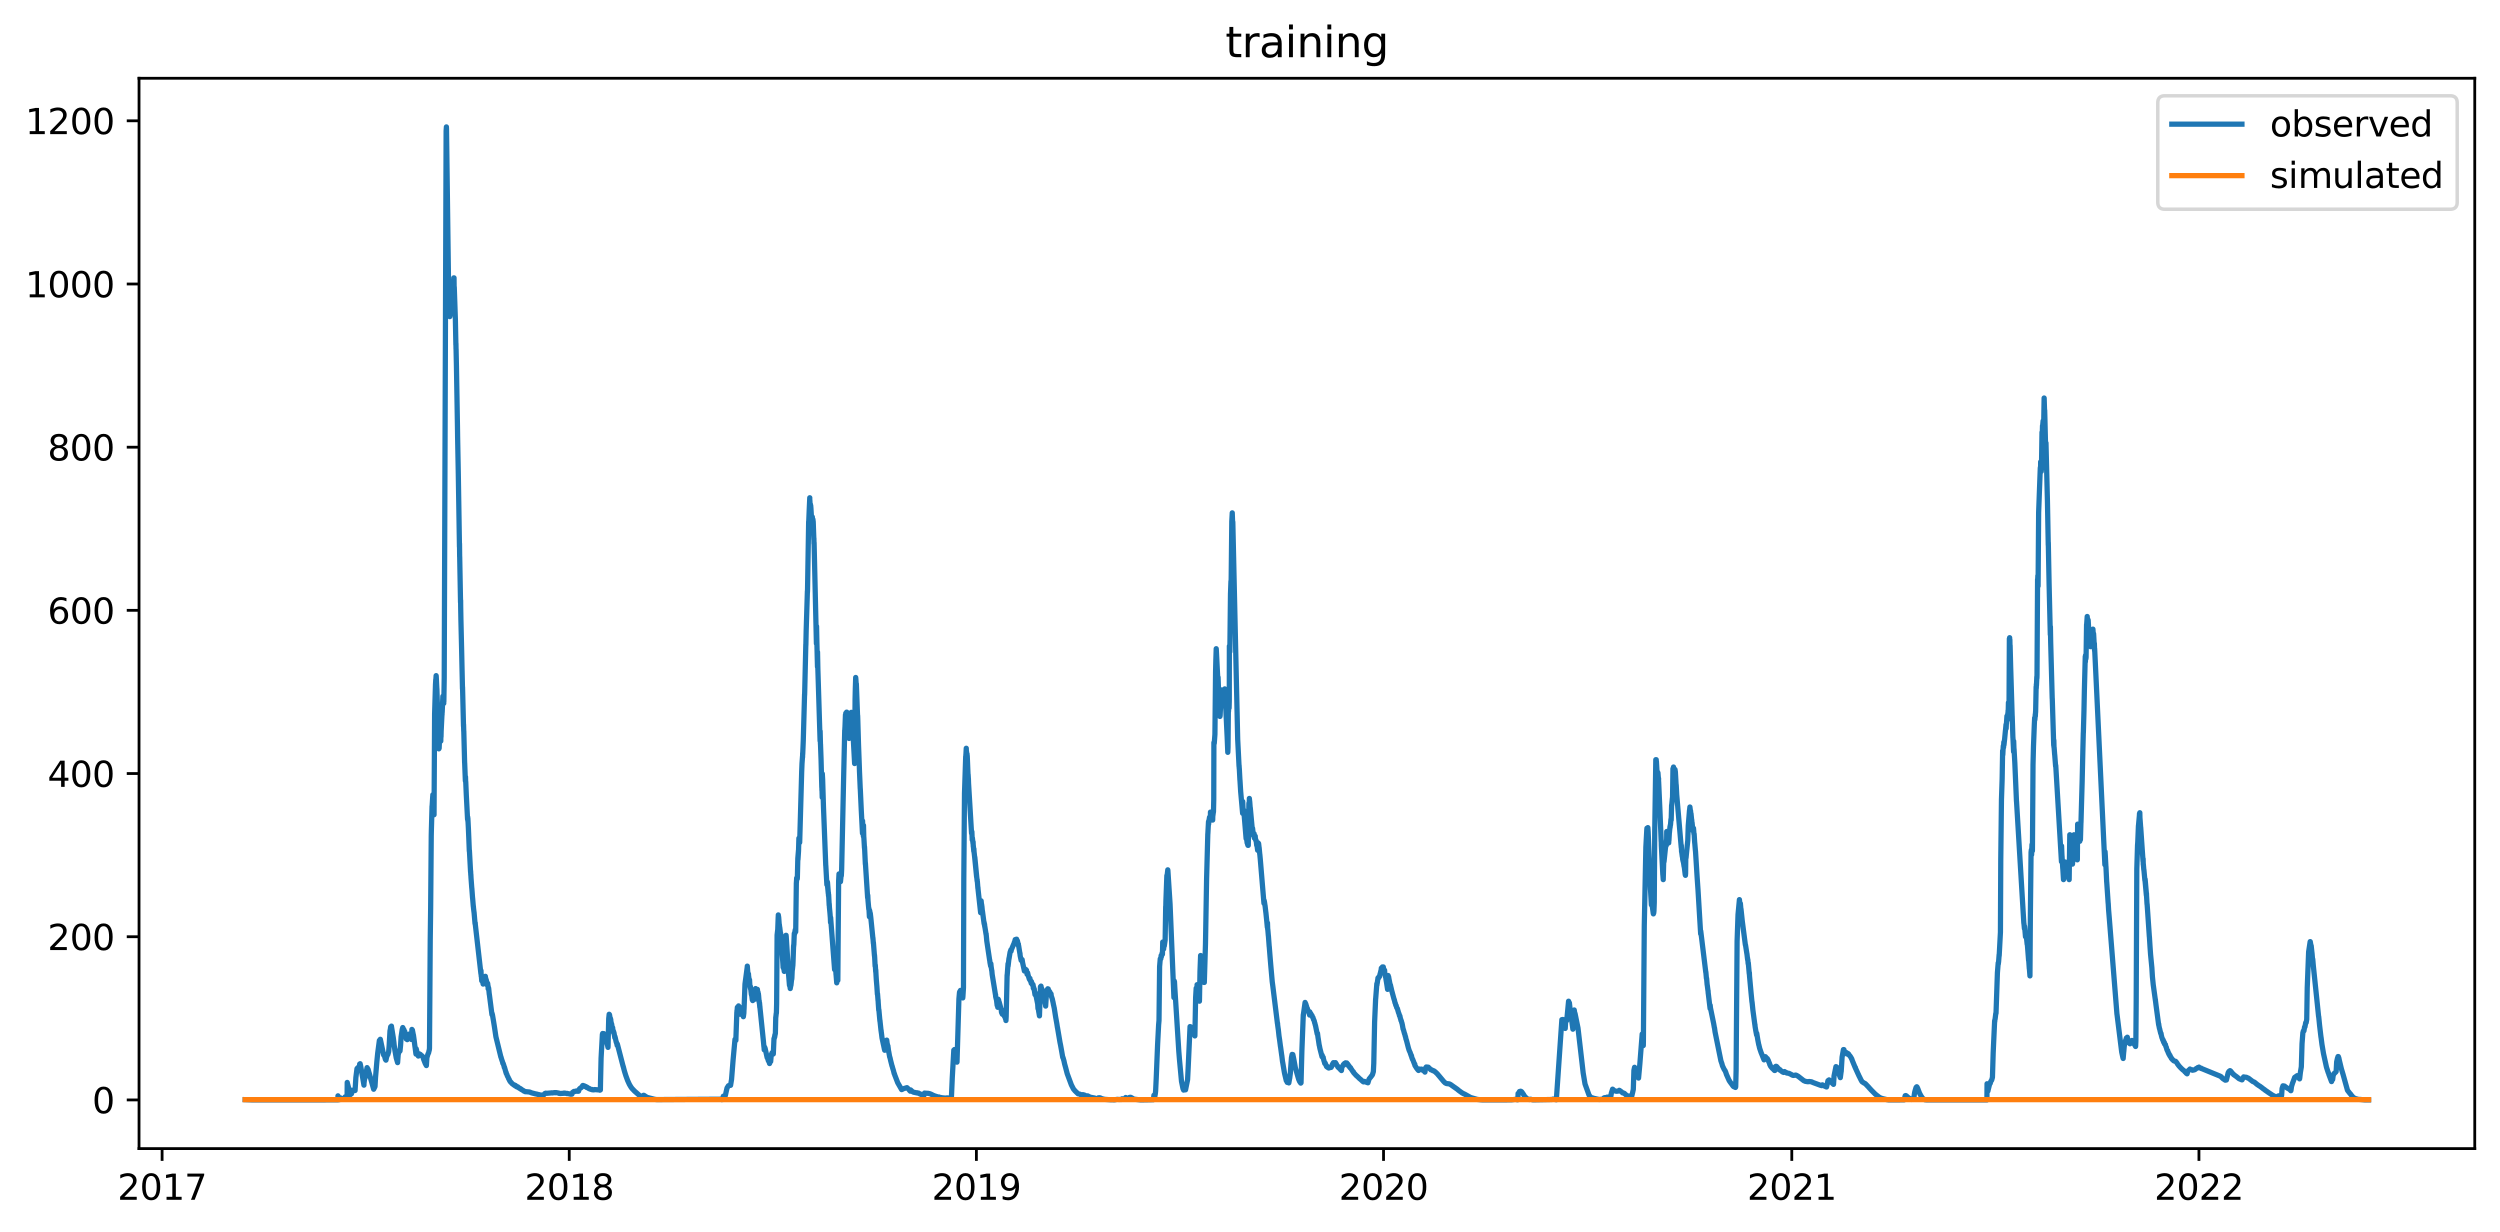 <?xml version="1.0" encoding="utf-8" standalone="no"?>
<!DOCTYPE svg PUBLIC "-//W3C//DTD SVG 1.1//EN"
  "http://www.w3.org/Graphics/SVG/1.1/DTD/svg11.dtd">
<svg xmlns:xlink="http://www.w3.org/1999/xlink" width="712.96pt" height="351.436pt" viewBox="0 0 712.96 351.436" xmlns="http://www.w3.org/2000/svg" version="1.1">
 <defs>
  <style type="text/css">*{stroke-linejoin: round; stroke-linecap: butt}</style>
 </defs>
 <g id="figure_1">
  <g id="patch_1">
   <path d="M 0 351.436 
L 712.96 351.436 
L 712.96 0 
L 0 0 
z
" style="fill: #ffffff"/>
  </g>
  <g id="axes_1">
   <g id="patch_2">
    <path d="M 39.65 327.558 
L 705.76 327.558 
L 705.76 22.318 
L 39.65 22.318 
z
" style="fill: #ffffff"/>
   </g>
   <g id="matplotlib.axis_1">
    <g id="xtick_1">
     <g id="line2d_1">
      <defs>
       <path id="m52f70c6bcc" d="M 0 0 
L 0 3.5 
" style="stroke: #000000; stroke-width: 0.8"/>
      </defs>
      <g>
       <use xlink:href="#m52f70c6bcc" x="46.228" y="327.558" style="stroke: #000000; stroke-width: 0.8"/>
      </g>
     </g>
     <g id="text_1">
      <!-- 2017 -->
      <g transform="translate(33.503 342.157) scale(0.1 -0.1)">
       <defs>
        <path id="DejaVuSans-32" d="M 1228 531 
L 3431 531 
L 3431 0 
L 469 0 
L 469 531 
Q 828 903 1448 1529 
Q 2069 2156 2228 2338 
Q 2531 2678 2651 2914 
Q 2772 3150 2772 3378 
Q 2772 3750 2511 3984 
Q 2250 4219 1831 4219 
Q 1534 4219 1204 4116 
Q 875 4013 500 3803 
L 500 4441 
Q 881 4594 1212 4672 
Q 1544 4750 1819 4750 
Q 2544 4750 2975 4387 
Q 3406 4025 3406 3419 
Q 3406 3131 3298 2873 
Q 3191 2616 2906 2266 
Q 2828 2175 2409 1742 
Q 1991 1309 1228 531 
z
" transform="scale(0.016)"/>
        <path id="DejaVuSans-30" d="M 2034 4250 
Q 1547 4250 1301 3770 
Q 1056 3291 1056 2328 
Q 1056 1369 1301 889 
Q 1547 409 2034 409 
Q 2525 409 2770 889 
Q 3016 1369 3016 2328 
Q 3016 3291 2770 3770 
Q 2525 4250 2034 4250 
z
M 2034 4750 
Q 2819 4750 3233 4129 
Q 3647 3509 3647 2328 
Q 3647 1150 3233 529 
Q 2819 -91 2034 -91 
Q 1250 -91 836 529 
Q 422 1150 422 2328 
Q 422 3509 836 4129 
Q 1250 4750 2034 4750 
z
" transform="scale(0.016)"/>
        <path id="DejaVuSans-31" d="M 794 531 
L 1825 531 
L 1825 4091 
L 703 3866 
L 703 4441 
L 1819 4666 
L 2450 4666 
L 2450 531 
L 3481 531 
L 3481 0 
L 794 0 
L 794 531 
z
" transform="scale(0.016)"/>
        <path id="DejaVuSans-37" d="M 525 4666 
L 3525 4666 
L 3525 4397 
L 1831 0 
L 1172 0 
L 2766 4134 
L 525 4134 
L 525 4666 
z
" transform="scale(0.016)"/>
       </defs>
       <use xlink:href="#DejaVuSans-32"/>
       <use xlink:href="#DejaVuSans-30" x="63.623"/>
       <use xlink:href="#DejaVuSans-31" x="127.246"/>
       <use xlink:href="#DejaVuSans-37" x="190.869"/>
      </g>
     </g>
    </g>
    <g id="xtick_2">
     <g id="line2d_2">
      <g>
       <use xlink:href="#m52f70c6bcc" x="162.34" y="327.558" style="stroke: #000000; stroke-width: 0.8"/>
      </g>
     </g>
     <g id="text_2">
      <!-- 2018 -->
      <g transform="translate(149.615 342.157) scale(0.1 -0.1)">
       <defs>
        <path id="DejaVuSans-38" d="M 2034 2216 
Q 1584 2216 1326 1975 
Q 1069 1734 1069 1313 
Q 1069 891 1326 650 
Q 1584 409 2034 409 
Q 2484 409 2743 651 
Q 3003 894 3003 1313 
Q 3003 1734 2745 1975 
Q 2488 2216 2034 2216 
z
M 1403 2484 
Q 997 2584 770 2862 
Q 544 3141 544 3541 
Q 544 4100 942 4425 
Q 1341 4750 2034 4750 
Q 2731 4750 3128 4425 
Q 3525 4100 3525 3541 
Q 3525 3141 3298 2862 
Q 3072 2584 2669 2484 
Q 3125 2378 3379 2068 
Q 3634 1759 3634 1313 
Q 3634 634 3220 271 
Q 2806 -91 2034 -91 
Q 1263 -91 848 271 
Q 434 634 434 1313 
Q 434 1759 690 2068 
Q 947 2378 1403 2484 
z
M 1172 3481 
Q 1172 3119 1398 2916 
Q 1625 2713 2034 2713 
Q 2441 2713 2670 2916 
Q 2900 3119 2900 3481 
Q 2900 3844 2670 4047 
Q 2441 4250 2034 4250 
Q 1625 4250 1398 4047 
Q 1172 3844 1172 3481 
z
" transform="scale(0.016)"/>
       </defs>
       <use xlink:href="#DejaVuSans-32"/>
       <use xlink:href="#DejaVuSans-30" x="63.623"/>
       <use xlink:href="#DejaVuSans-31" x="127.246"/>
       <use xlink:href="#DejaVuSans-38" x="190.869"/>
      </g>
     </g>
    </g>
    <g id="xtick_3">
     <g id="line2d_3">
      <g>
       <use xlink:href="#m52f70c6bcc" x="278.451" y="327.558" style="stroke: #000000; stroke-width: 0.8"/>
      </g>
     </g>
     <g id="text_3">
      <!-- 2019 -->
      <g transform="translate(265.726 342.157) scale(0.1 -0.1)">
       <defs>
        <path id="DejaVuSans-39" d="M 703 97 
L 703 672 
Q 941 559 1184 500 
Q 1428 441 1663 441 
Q 2288 441 2617 861 
Q 2947 1281 2994 2138 
Q 2813 1869 2534 1725 
Q 2256 1581 1919 1581 
Q 1219 1581 811 2004 
Q 403 2428 403 3163 
Q 403 3881 828 4315 
Q 1253 4750 1959 4750 
Q 2769 4750 3195 4129 
Q 3622 3509 3622 2328 
Q 3622 1225 3098 567 
Q 2575 -91 1691 -91 
Q 1453 -91 1209 -44 
Q 966 3 703 97 
z
M 1959 2075 
Q 2384 2075 2632 2365 
Q 2881 2656 2881 3163 
Q 2881 3666 2632 3958 
Q 2384 4250 1959 4250 
Q 1534 4250 1286 3958 
Q 1038 3666 1038 3163 
Q 1038 2656 1286 2365 
Q 1534 2075 1959 2075 
z
" transform="scale(0.016)"/>
       </defs>
       <use xlink:href="#DejaVuSans-32"/>
       <use xlink:href="#DejaVuSans-30" x="63.623"/>
       <use xlink:href="#DejaVuSans-31" x="127.246"/>
       <use xlink:href="#DejaVuSans-39" x="190.869"/>
      </g>
     </g>
    </g>
    <g id="xtick_4">
     <g id="line2d_4">
      <g>
       <use xlink:href="#m52f70c6bcc" x="394.562" y="327.558" style="stroke: #000000; stroke-width: 0.8"/>
      </g>
     </g>
     <g id="text_4">
      <!-- 2020 -->
      <g transform="translate(381.837 342.157) scale(0.1 -0.1)">
       <use xlink:href="#DejaVuSans-32"/>
       <use xlink:href="#DejaVuSans-30" x="63.623"/>
       <use xlink:href="#DejaVuSans-32" x="127.246"/>
       <use xlink:href="#DejaVuSans-30" x="190.869"/>
      </g>
     </g>
    </g>
    <g id="xtick_5">
     <g id="line2d_5">
      <g>
       <use xlink:href="#m52f70c6bcc" x="510.991" y="327.558" style="stroke: #000000; stroke-width: 0.8"/>
      </g>
     </g>
     <g id="text_5">
      <!-- 2021 -->
      <g transform="translate(498.266 342.157) scale(0.1 -0.1)">
       <use xlink:href="#DejaVuSans-32"/>
       <use xlink:href="#DejaVuSans-30" x="63.623"/>
       <use xlink:href="#DejaVuSans-32" x="127.246"/>
       <use xlink:href="#DejaVuSans-31" x="190.869"/>
      </g>
     </g>
    </g>
    <g id="xtick_6">
     <g id="line2d_6">
      <g>
       <use xlink:href="#m52f70c6bcc" x="627.103" y="327.558" style="stroke: #000000; stroke-width: 0.8"/>
      </g>
     </g>
     <g id="text_6">
      <!-- 2022 -->
      <g transform="translate(614.378 342.157) scale(0.1 -0.1)">
       <use xlink:href="#DejaVuSans-32"/>
       <use xlink:href="#DejaVuSans-30" x="63.623"/>
       <use xlink:href="#DejaVuSans-32" x="127.246"/>
       <use xlink:href="#DejaVuSans-32" x="190.869"/>
      </g>
     </g>
    </g>
   </g>
   <g id="matplotlib.axis_2">
    <g id="ytick_1">
     <g id="line2d_7">
      <defs>
       <path id="m2c49ad8a16" d="M 0 0 
L -3.5 0 
" style="stroke: #000000; stroke-width: 0.8"/>
      </defs>
      <g>
       <use xlink:href="#m2c49ad8a16" x="39.65" y="313.684" style="stroke: #000000; stroke-width: 0.8"/>
      </g>
     </g>
     <g id="text_7">
      <!-- 0 -->
      <g transform="translate(26.288 317.483) scale(0.1 -0.1)">
       <use xlink:href="#DejaVuSans-30"/>
      </g>
     </g>
    </g>
    <g id="ytick_2">
     <g id="line2d_8">
      <g>
       <use xlink:href="#m2c49ad8a16" x="39.65" y="267.144" style="stroke: #000000; stroke-width: 0.8"/>
      </g>
     </g>
     <g id="text_8">
      <!-- 200 -->
      <g transform="translate(13.562 270.943) scale(0.1 -0.1)">
       <use xlink:href="#DejaVuSans-32"/>
       <use xlink:href="#DejaVuSans-30" x="63.623"/>
       <use xlink:href="#DejaVuSans-30" x="127.246"/>
      </g>
     </g>
    </g>
    <g id="ytick_3">
     <g id="line2d_9">
      <g>
       <use xlink:href="#m2c49ad8a16" x="39.65" y="220.605" style="stroke: #000000; stroke-width: 0.8"/>
      </g>
     </g>
     <g id="text_9">
      <!-- 400 -->
      <g transform="translate(13.562 224.404) scale(0.1 -0.1)">
       <defs>
        <path id="DejaVuSans-34" d="M 2419 4116 
L 825 1625 
L 2419 1625 
L 2419 4116 
z
M 2253 4666 
L 3047 4666 
L 3047 1625 
L 3713 1625 
L 3713 1100 
L 3047 1100 
L 3047 0 
L 2419 0 
L 2419 1100 
L 313 1100 
L 313 1709 
L 2253 4666 
z
" transform="scale(0.016)"/>
       </defs>
       <use xlink:href="#DejaVuSans-34"/>
       <use xlink:href="#DejaVuSans-30" x="63.623"/>
       <use xlink:href="#DejaVuSans-30" x="127.246"/>
      </g>
     </g>
    </g>
    <g id="ytick_4">
     <g id="line2d_10">
      <g>
       <use xlink:href="#m2c49ad8a16" x="39.65" y="174.066" style="stroke: #000000; stroke-width: 0.8"/>
      </g>
     </g>
     <g id="text_10">
      <!-- 600 -->
      <g transform="translate(13.562 177.865) scale(0.1 -0.1)">
       <defs>
        <path id="DejaVuSans-36" d="M 2113 2584 
Q 1688 2584 1439 2293 
Q 1191 2003 1191 1497 
Q 1191 994 1439 701 
Q 1688 409 2113 409 
Q 2538 409 2786 701 
Q 3034 994 3034 1497 
Q 3034 2003 2786 2293 
Q 2538 2584 2113 2584 
z
M 3366 4563 
L 3366 3988 
Q 3128 4100 2886 4159 
Q 2644 4219 2406 4219 
Q 1781 4219 1451 3797 
Q 1122 3375 1075 2522 
Q 1259 2794 1537 2939 
Q 1816 3084 2150 3084 
Q 2853 3084 3261 2657 
Q 3669 2231 3669 1497 
Q 3669 778 3244 343 
Q 2819 -91 2113 -91 
Q 1303 -91 875 529 
Q 447 1150 447 2328 
Q 447 3434 972 4092 
Q 1497 4750 2381 4750 
Q 2619 4750 2861 4703 
Q 3103 4656 3366 4563 
z
" transform="scale(0.016)"/>
       </defs>
       <use xlink:href="#DejaVuSans-36"/>
       <use xlink:href="#DejaVuSans-30" x="63.623"/>
       <use xlink:href="#DejaVuSans-30" x="127.246"/>
      </g>
     </g>
    </g>
    <g id="ytick_5">
     <g id="line2d_11">
      <g>
       <use xlink:href="#m2c49ad8a16" x="39.65" y="127.526" style="stroke: #000000; stroke-width: 0.8"/>
      </g>
     </g>
     <g id="text_11">
      <!-- 800 -->
      <g transform="translate(13.562 131.325) scale(0.1 -0.1)">
       <use xlink:href="#DejaVuSans-38"/>
       <use xlink:href="#DejaVuSans-30" x="63.623"/>
       <use xlink:href="#DejaVuSans-30" x="127.246"/>
      </g>
     </g>
    </g>
    <g id="ytick_6">
     <g id="line2d_12">
      <g>
       <use xlink:href="#m2c49ad8a16" x="39.65" y="80.987" style="stroke: #000000; stroke-width: 0.8"/>
      </g>
     </g>
     <g id="text_12">
      <!-- 1000 -->
      <g transform="translate(7.2 84.786) scale(0.1 -0.1)">
       <use xlink:href="#DejaVuSans-31"/>
       <use xlink:href="#DejaVuSans-30" x="63.623"/>
       <use xlink:href="#DejaVuSans-30" x="127.246"/>
       <use xlink:href="#DejaVuSans-30" x="190.869"/>
      </g>
     </g>
    </g>
    <g id="ytick_7">
     <g id="line2d_13">
      <g>
       <use xlink:href="#m2c49ad8a16" x="39.65" y="34.447" style="stroke: #000000; stroke-width: 0.8"/>
      </g>
     </g>
     <g id="text_13">
      <!-- 1200 -->
      <g transform="translate(7.2 38.247) scale(0.1 -0.1)">
       <use xlink:href="#DejaVuSans-31"/>
       <use xlink:href="#DejaVuSans-32" x="63.623"/>
       <use xlink:href="#DejaVuSans-30" x="127.246"/>
       <use xlink:href="#DejaVuSans-30" x="190.869"/>
      </g>
     </g>
    </g>
   </g>
   <g id="line2d_14">
    <path d="M 69.928 313.601 
L 72.075 313.679 
L 96.344 313.663 
L 96.384 312.516 
L 96.464 313.38 
L 96.57 313.62 
L 96.596 313.571 
L 96.636 313.342 
L 96.715 313.53 
L 96.808 313.597 
L 96.835 313.556 
L 97.06 313.079 
L 97.126 313.117 
L 97.498 313.327 
L 98.067 313.49 
L 98.16 313.308 
L 98.227 313.361 
L 98.359 313.412 
L 98.412 312.826 
L 98.492 313.071 
L 98.651 313.232 
L 98.664 313.212 
L 98.73 312.88 
L 98.823 313.024 
L 98.969 313.101 
L 98.982 313.086 
L 99.022 308.692 
L 99.115 309.105 
L 99.936 312.156 
L 99.95 311.999 
L 100.003 311.784 
L 100.082 311.861 
L 100.228 311.938 
L 100.387 310.92 
L 100.599 310.938 
L 100.745 311.031 
L 100.758 311.008 
L 100.904 311.077 
L 100.984 310.798 
L 101.037 310.81 
L 101.209 310.909 
L 101.249 311.002 
L 101.262 310.996 
L 101.487 307.319 
L 101.805 304.771 
L 102.057 304.469 
L 102.176 304.701 
L 102.203 304.562 
L 102.256 304.725 
L 102.269 304.725 
L 102.415 305.004 
L 102.574 303.445 
L 102.587 303.474 
L 102.707 303.352 
L 102.72 303.422 
L 102.813 303.782 
L 103.794 309.472 
L 103.807 308.948 
L 103.953 307.773 
L 104.178 307.197 
L 104.682 304.469 
L 104.695 304.492 
L 104.907 304.87 
L 104.986 304.981 
L 105.172 305.702 
L 105.318 306.162 
L 106.564 310.635 
L 106.948 309.873 
L 107.094 307.25 
L 107.478 302.724 
L 107.717 300.315 
L 108.194 296.708 
L 108.274 296.999 
L 108.3 296.825 
L 108.459 296.383 
L 108.486 296.493 
L 109.029 299.064 
L 109.321 300.507 
L 109.334 300.478 
L 109.36 300.682 
L 109.427 300.909 
L 109.44 300.623 
L 109.453 300.536 
L 109.533 300.711 
L 109.917 302.142 
L 109.93 302.119 
L 110.063 302.34 
L 110.076 302.311 
L 110.235 301.519 
L 110.514 300.769 
L 110.54 300.833 
L 110.58 300.682 
L 110.606 300.74 
L 110.845 299.885 
L 110.978 298.238 
L 111.216 294.021 
L 111.229 294.085 
L 111.243 293.829 
L 111.256 293.957 
L 111.415 292.834 
L 111.468 292.904 
L 111.508 292.834 
L 111.534 292.974 
L 111.627 292.63 
L 111.64 292.764 
L 112.17 296.034 
L 112.33 297.273 
L 112.396 297.924 
L 112.595 299.396 
L 112.992 301.665 
L 113.39 303.044 
L 113.562 300.711 
L 113.947 299.501 
L 114.066 299.745 
L 114.079 299.699 
L 114.238 298.081 
L 114.384 295.725 
L 114.715 293.509 
L 114.729 293.637 
L 114.782 293.299 
L 114.795 293.299 
L 114.861 293.038 
L 114.914 293.166 
L 115.073 293.829 
L 115.113 293.701 
L 115.153 293.573 
L 115.179 293.829 
L 115.206 293.701 
L 115.405 294.271 
L 115.431 294.149 
L 115.484 294.451 
L 115.511 294.457 
L 115.723 295.661 
L 115.736 295.603 
L 115.749 295.545 
L 115.789 295.783 
L 115.882 296.324 
L 115.908 296.086 
L 115.922 295.847 
L 116.001 296.208 
L 116.014 296.208 
L 116.134 296.493 
L 116.306 295.603 
L 116.319 295.661 
L 116.372 295.487 
L 116.385 295.487 
L 116.412 295.429 
L 116.531 295.254 
L 116.571 295.37 
L 116.598 295.196 
L 116.624 295.312 
L 116.743 294.893 
L 116.757 295.021 
L 116.77 294.951 
L 116.783 295.138 
L 116.836 295.138 
L 116.982 295.37 
L 117.075 295.254 
L 117.088 295.37 
L 117.327 296.441 
L 117.34 296.435 
L 117.472 293.573 
L 117.592 293.829 
L 117.618 293.765 
L 117.631 294.021 
L 117.658 294.021 
L 117.883 295.196 
L 117.897 295.138 
L 117.936 295.429 
L 118.095 296.545 
L 118.307 298.238 
L 118.413 298.971 
L 118.599 300.42 
L 118.639 300.623 
L 118.679 299.07 
L 118.771 299.349 
L 118.983 300.536 
L 119.023 300.74 
L 119.05 300.315 
L 119.063 300.379 
L 119.089 300.449 
L 119.302 301.17 
L 119.434 300.74 
L 119.58 300.536 
L 119.752 300.711 
L 119.765 300.653 
L 119.818 300.804 
L 119.845 300.769 
L 119.898 300.711 
L 119.991 300.874 
L 120.044 300.967 
L 120.163 301.025 
L 120.176 300.996 
L 120.335 301.083 
L 120.494 301.287 
L 120.574 301.345 
L 120.879 302.311 
L 120.892 302.171 
L 120.958 302.485 
L 121.276 303.305 
L 121.595 303.887 
L 121.74 301.612 
L 121.754 301.636 
L 121.78 301.496 
L 122.072 300.513 
L 122.204 300.333 
L 122.39 299.512 
L 122.403 299.565 
L 122.443 299.315 
L 122.483 298.925 
L 122.695 268.191 
L 122.814 258.942 
L 122.986 238.29 
L 123.013 237.068 
L 123.212 229.913 
L 123.225 230.087 
L 123.41 227.062 
L 123.424 227.062 
L 123.437 226.655 
L 123.49 227.353 
L 123.503 227.179 
L 123.53 226.946 
L 123.662 229.913 
L 123.782 232.356 
L 123.941 203.618 
L 124.192 195.241 
L 124.272 193.845 
L 124.285 194.019 
L 124.378 192.681 
L 124.405 192.856 
L 124.577 196.404 
L 124.59 196.404 
L 124.868 205.305 
L 125.147 213.566 
L 125.213 212.984 
L 125.24 213.391 
L 125.425 208.505 
L 125.518 209.552 
L 125.544 208.737 
L 125.558 208.505 
L 125.611 209.377 
L 125.624 209.203 
L 125.637 209.203 
L 125.704 211.355 
L 125.743 209.203 
L 125.77 210.134 
L 125.81 208.505 
L 126.048 203.618 
L 126.061 203.851 
L 126.088 202.455 
L 126.101 203.153 
L 126.3 198.557 
L 126.327 198.906 
L 126.552 200.593 
L 126.366 198.731 
L 126.565 200.128 
L 126.578 200.128 
L 126.684 193.321 
L 127.228 37.356 
L 127.307 36.193 
L 127.334 36.774 
L 127.997 87.037 
L 128.01 86.63 
L 128.023 86.222 
L 128.05 87.851 
L 128.063 86.63 
L 128.182 89.073 
L 128.195 88.666 
L 128.248 89.887 
L 128.262 89.887 
L 128.275 90.295 
L 128.315 88.666 
L 128.341 89.48 
L 128.394 89.887 
L 128.54 86.63 
L 128.593 87.444 
L 128.567 86.222 
L 128.646 87.037 
L 128.871 82.558 
L 128.938 83.779 
L 128.977 82.558 
L 128.991 82.674 
L 129.004 82.558 
L 129.123 80.405 
L 129.03 83.488 
L 129.137 80.521 
L 129.229 81.278 
L 129.19 80.114 
L 129.243 80.405 
L 129.282 81.278 
L 129.349 79.823 
L 129.441 81.103 
L 129.415 79.242 
L 129.468 80.405 
L 129.481 79.242 
L 129.521 82.965 
L 129.547 81.859 
L 129.866 91.109 
L 130.011 98.381 
L 130.025 97.974 
L 130.051 99.544 
L 130.064 99.544 
L 130.17 104.489 
L 130.462 121.709 
L 130.502 124.559 
L 130.701 135.205 
L 131.032 155.973 
L 131.045 155.043 
L 131.085 158.766 
L 131.098 158.766 
L 131.337 171.797 
L 131.363 171.215 
L 131.377 172.96 
L 131.443 176.683 
L 131.655 185.642 
L 131.734 189.365 
L 131.893 196.463 
L 131.907 195.939 
L 132.185 207.108 
L 132.198 206.643 
L 132.251 208.505 
L 132.265 208.505 
L 132.503 217.522 
L 132.516 217.58 
L 132.715 222.699 
L 132.729 222.699 
L 132.755 221.536 
L 132.795 222.932 
L 132.821 222.932 
L 132.98 226.655 
L 133.338 233.636 
L 133.391 233.054 
L 133.418 234.043 
L 133.431 233.403 
L 133.577 236.254 
L 133.696 239.046 
L 133.842 242.711 
L 133.868 242.537 
L 134.2 248.703 
L 134.213 248.412 
L 134.266 249.576 
L 134.279 249.401 
L 134.319 250.274 
L 134.544 253.299 
L 134.558 253.299 
L 134.77 256.149 
L 134.783 256.149 
L 134.982 258.534 
L 134.995 258.418 
L 135.035 258.942 
L 135.181 260.163 
L 135.194 260.163 
L 135.472 263.421 
L 135.525 263.188 
L 135.552 263.654 
L 137.156 277.732 
L 137.169 276.801 
L 137.235 278.372 
L 137.248 278.023 
L 137.381 279.71 
L 137.434 279.71 
L 137.527 278.779 
L 137.54 279.361 
L 137.779 280.641 
L 137.606 279.244 
L 137.792 280.117 
L 137.832 279.128 
L 137.885 280.408 
L 137.898 280.408 
L 137.924 279.71 
L 138.017 279.826 
L 138.097 279.71 
L 138.044 280.117 
L 138.123 279.826 
L 138.269 280.233 
L 138.415 278.43 
L 138.521 279.477 
L 138.561 279.128 
L 138.574 279.128 
L 138.68 280.233 
L 138.706 279.652 
L 138.72 279.594 
L 138.839 280.815 
L 138.852 280.233 
L 138.945 280.408 
L 138.998 280.815 
L 139.011 280.35 
L 139.051 280.408 
L 139.078 280.466 
L 139.184 281.397 
L 139.197 281.222 
L 139.21 281.979 
L 139.316 281.862 
L 139.329 281.688 
L 139.382 282.037 
L 139.528 283.549 
L 139.541 283.491 
L 140.297 289.367 
L 140.337 289.018 
L 140.403 289.309 
L 140.43 289.367 
L 140.748 291.252 
L 141.013 292.904 
L 141.291 294.765 
L 141.424 295.661 
L 142.855 301.502 
L 142.868 301.42 
L 142.921 301.624 
L 143.094 302.217 
L 143.293 302.782 
L 143.306 302.782 
L 143.399 303.259 
L 143.452 303.212 
L 143.505 303.299 
L 143.717 303.957 
L 143.823 304.446 
L 143.862 304.329 
L 144.313 305.935 
L 144.326 305.795 
L 144.379 306.144 
L 144.406 306.098 
L 144.565 306.499 
L 144.578 306.458 
L 144.605 306.61 
L 144.764 307.005 
L 144.87 307.116 
L 145.082 307.697 
L 145.188 307.756 
L 145.334 308.18 
L 145.572 308.529 
L 145.586 308.471 
L 145.652 308.634 
L 145.811 308.716 
L 145.983 308.983 
L 146.699 309.518 
L 146.739 309.425 
L 146.792 309.576 
L 146.805 309.507 
L 146.898 309.658 
L 146.924 309.588 
L 147.004 309.681 
L 147.017 309.553 
L 147.044 309.611 
L 147.057 309.6 
L 147.097 309.693 
L 147.229 309.867 
L 147.242 309.821 
L 147.282 309.914 
L 147.335 309.867 
L 147.362 309.821 
L 147.627 310.019 
L 147.667 309.949 
L 147.653 310.077 
L 147.733 310.03 
L 147.892 310.216 
L 148.091 310.309 
L 148.117 310.292 
L 148.276 310.449 
L 148.356 310.414 
L 148.396 310.461 
L 148.608 310.659 
L 148.621 310.589 
L 148.7 310.723 
L 148.714 310.688 
L 149.244 311.031 
L 149.297 311.031 
L 149.323 311.054 
L 149.456 311.194 
L 149.695 311.252 
L 149.827 311.345 
L 149.88 311.293 
L 149.933 311.322 
L 150.954 311.419 
L 151.153 311.469 
L 151.325 311.554 
L 151.603 311.66 
L 151.868 311.737 
L 152.08 311.789 
L 152.491 311.898 
L 152.664 311.95 
L 153.075 312.017 
L 153.26 312.078 
L 153.764 312.186 
L 154.307 312.339 
L 154.387 312.29 
L 154.426 312.322 
L 154.586 312.328 
L 154.851 312.361 
L 154.89 312.378 
L 154.97 312.339 
L 155.381 311.842 
L 155.487 311.803 
L 155.527 311.829 
L 155.633 311.75 
L 155.924 311.797 
L 156.097 311.778 
L 157.21 311.684 
L 157.329 311.657 
L 157.449 311.699 
L 158.151 311.596 
L 158.284 311.596 
L 158.337 311.65 
L 158.39 311.617 
L 158.535 311.589 
L 159.185 311.699 
L 159.437 311.816 
L 159.463 311.75 
L 159.556 311.803 
L 159.715 311.855 
L 160.709 311.784 
L 160.802 311.731 
L 160.815 311.75 
L 160.842 311.803 
L 160.935 311.778 
L 161.054 311.724 
L 161.067 311.731 
L 161.504 311.829 
L 161.637 311.874 
L 161.65 311.855 
L 161.743 311.816 
L 161.756 311.829 
L 161.902 311.874 
L 162.459 311.974 
L 162.644 312.023 
L 162.777 312.055 
L 163.108 312.024 
L 163.281 311.533 
L 163.294 311.54 
L 163.466 311.422 
L 163.572 311.316 
L 163.731 311.246 
L 163.851 311.304 
L 163.864 311.298 
L 164.129 311.205 
L 164.222 311.165 
L 164.341 311.141 
L 164.368 311.124 
L 164.474 311.205 
L 164.725 311.2 
L 164.871 311.217 
L 165.004 311.182 
L 165.15 310.67 
L 165.454 310.339 
L 165.706 310.228 
L 166.077 309.763 
L 166.183 309.576 
L 166.21 309.623 
L 166.223 309.681 
L 166.25 309.553 
L 166.303 309.576 
L 166.541 309.658 
L 166.608 309.658 
L 166.634 309.704 
L 166.7 309.809 
L 166.753 309.763 
L 166.979 309.926 
L 167.005 309.891 
L 167.018 309.844 
L 167.071 309.937 
L 167.111 309.891 
L 167.217 309.995 
L 167.323 310.135 
L 167.376 310.065 
L 167.416 310.054 
L 167.456 310.088 
L 167.562 310.228 
L 167.588 310.193 
L 167.827 310.344 
L 167.867 310.333 
L 167.893 310.42 
L 167.907 310.391 
L 168.026 310.496 
L 168.039 310.472 
L 168.052 310.414 
L 168.119 310.519 
L 168.132 310.472 
L 168.291 310.589 
L 168.609 310.693 
L 168.808 310.734 
L 168.821 310.693 
L 168.887 310.781 
L 168.914 310.734 
L 169.073 310.752 
L 169.192 310.816 
L 169.205 310.81 
L 169.457 310.804 
L 169.577 310.728 
L 169.59 310.734 
L 170.929 310.833 
L 171.061 310.909 
L 171.22 310.833 
L 171.26 308.611 
L 171.419 301.77 
L 171.79 294.975 
L 171.87 294.73 
L 171.896 294.899 
L 171.949 294.975 
L 171.923 294.876 
L 171.989 294.893 
L 172.082 294.829 
L 172.055 295.01 
L 172.095 294.893 
L 172.108 294.893 
L 172.175 294.765 
L 172.201 294.957 
L 172.4 295.37 
L 172.453 295.254 
L 172.493 295.37 
L 172.798 296.266 
L 172.811 296.208 
L 172.824 296.441 
L 172.851 296.441 
L 173.341 298.436 
L 173.394 298.698 
L 173.42 298.302 
L 173.46 295.97 
L 173.593 290.53 
L 173.725 289.25 
L 173.805 289.367 
L 173.818 289.367 
L 174.057 290.763 
L 174.07 290.635 
L 174.083 290.414 
L 174.163 290.809 
L 174.176 290.74 
L 174.203 291.159 
L 174.401 292.246 
L 174.415 291.973 
L 174.494 292.433 
L 174.666 293.602 
L 174.719 293.067 
L 174.772 293.771 
L 174.799 293.643 
L 174.945 294.387 
L 174.958 294.387 
L 174.971 294.131 
L 174.998 294.556 
L 175.064 294.422 
L 175.091 294.486 
L 175.342 295.952 
L 175.382 295.603 
L 175.448 295.952 
L 175.462 295.94 
L 175.488 296.045 
L 175.7 297.04 
L 175.714 296.999 
L 175.74 297.232 
L 175.767 297.139 
L 175.939 297.79 
L 175.965 297.883 
L 175.992 298.116 
L 176.018 297.697 
L 176.045 297.779 
L 176.058 297.726 
L 176.098 297.965 
L 176.111 297.953 
L 177.225 302.258 
L 177.715 304.149 
L 177.728 304.143 
L 177.742 304.143 
L 177.874 304.684 
L 178.007 305.202 
L 178.179 305.795 
L 178.298 306.179 
L 178.484 306.772 
L 178.987 308.145 
L 179.491 309.251 
L 179.968 310.054 
L 179.982 310.042 
L 180.008 310.112 
L 180.035 310.123 
L 180.194 310.368 
L 180.207 310.344 
L 180.247 310.443 
L 180.273 310.443 
L 180.962 311.17 
L 181.055 311.246 
L 181.254 311.431 
L 181.387 311.538 
L 182.275 312.323 
L 182.354 312.412 
L 183.096 312.865 
L 183.123 312.853 
L 183.255 312.522 
L 183.388 312.428 
L 183.547 312.358 
L 183.68 312.391 
L 184.157 312.716 
L 184.395 312.862 
L 184.594 312.972 
L 186.702 313.505 
L 187.099 313.559 
L 187.325 313.58 
L 205.338 313.474 
L 205.523 313.436 
L 205.868 313.591 
L 206.04 313.449 
L 206.226 313.536 
L 206.239 313.506 
L 206.279 312.618 
L 206.358 313.249 
L 206.504 313.444 
L 206.531 313.431 
L 206.73 313.108 
L 206.783 312.4 
L 206.862 312.411 
L 207.034 311.602 
L 207.339 310.263 
L 207.75 309.623 
L 208.347 309.518 
L 208.625 307.843 
L 209.062 302.328 
L 209.606 296.406 
L 209.685 296.842 
L 209.738 296.627 
L 209.831 296.406 
L 209.765 296.772 
L 209.844 296.476 
L 209.858 296.703 
L 209.884 295.667 
L 210.136 288.669 
L 210.149 288.96 
L 210.176 288.203 
L 210.202 288.32 
L 210.282 287.272 
L 210.335 287.505 
L 210.375 287.563 
L 210.454 287.214 
L 210.52 287.447 
L 210.547 287.272 
L 210.626 286.865 
L 210.573 287.331 
L 210.64 286.923 
L 210.772 287.622 
L 210.852 288.087 
L 210.892 287.854 
L 211.064 289.25 
L 211.13 289.018 
L 211.183 288.669 
L 211.21 289.134 
L 211.223 288.843 
L 211.263 289.076 
L 211.249 288.727 
L 211.276 288.785 
L 211.329 287.622 
L 211.382 287.854 
L 211.395 288.203 
L 211.422 287.389 
L 211.488 287.971 
L 211.501 287.505 
L 211.568 288.203 
L 211.581 288.203 
L 211.793 289.483 
L 211.806 289.367 
L 211.819 289.076 
L 211.899 289.599 
L 211.992 289.949 
L 212.005 289.89 
L 212.137 288.901 
L 212.177 287.738 
L 212.19 287.854 
L 212.456 280.641 
L 213.092 275.87 
L 213.118 275.521 
L 213.251 277.208 
L 213.397 277.965 
L 213.423 277.848 
L 213.45 277.732 
L 213.476 278.197 
L 213.741 280.175 
L 213.755 279.419 
L 213.834 280.873 
L 213.98 281.688 
L 213.993 281.571 
L 214.006 281.339 
L 214.02 281.92 
L 214.073 281.804 
L 214.271 283.549 
L 214.311 283.317 
L 214.325 283.782 
L 214.351 283.549 
L 214.51 284.887 
L 214.523 284.713 
L 214.537 285.12 
L 214.59 285.004 
L 214.656 285.353 
L 214.709 285.295 
L 214.722 285.12 
L 214.762 282.502 
L 214.841 283.433 
L 214.855 283.666 
L 214.881 282.968 
L 214.934 283.2 
L 214.947 283.2 
L 215 283.084 
L 215.093 283.666 
L 215.107 283.433 
L 215.16 284.364 
L 215.173 284.015 
L 215.319 284.946 
L 215.478 281.92 
L 215.491 282.27 
L 215.544 282.851 
L 215.517 282.153 
L 215.61 282.735 
L 215.676 282.153 
L 215.716 282.619 
L 215.73 282.502 
L 215.756 282.851 
L 215.783 282.851 
L 215.822 283.2 
L 215.836 282.619 
L 215.875 282.735 
L 215.995 282.153 
L 216.154 283.433 
L 216.18 282.968 
L 216.193 283.666 
L 216.26 283.549 
L 216.273 283.549 
L 216.286 283.433 
L 216.299 284.015 
L 216.326 283.782 
L 216.485 285.702 
L 216.498 285.644 
L 216.512 285.411 
L 216.551 286.109 
L 216.578 286.109 
L 216.684 287.272 
L 216.604 285.993 
L 216.71 287.214 
L 216.724 287.156 
L 216.737 287.447 
L 216.922 289.25 
L 217.718 296.982 
L 217.864 298.57 
L 217.877 298.436 
L 217.943 299.396 
L 218.009 298.768 
L 218.036 298.576 
L 218.115 298.832 
L 218.129 298.768 
L 218.182 299.024 
L 218.195 298.954 
L 218.778 301.618 
L 218.791 301.548 
L 218.844 301.618 
L 219.096 302.398 
L 219.109 302.404 
L 219.123 302.537 
L 219.229 302.502 
L 219.467 303.305 
L 219.481 302.921 
L 219.507 302.107 
L 219.6 302.34 
L 219.785 302.735 
L 219.799 302.537 
L 219.945 300.856 
L 220.17 300.234 
L 220.21 300.408 
L 220.316 300.682 
L 220.329 300.565 
L 220.355 300.565 
L 220.435 300.292 
L 220.448 300.583 
L 220.475 300.35 
L 220.528 300.583 
L 220.541 300.525 
L 220.727 296.185 
L 220.74 296.191 
L 220.766 296.26 
L 220.872 295.743 
L 220.886 295.743 
L 221.005 295.045 
L 220.912 295.818 
L 221.031 295.126 
L 221.124 294.725 
L 221.23 290.123 
L 221.243 290.175 
L 221.376 288.96 
L 221.389 289.018 
L 221.416 288.843 
L 221.482 286.225 
L 221.615 266.679 
L 221.787 265.166 
L 221.8 265.515 
L 221.813 264.701 
L 221.933 261.443 
L 221.946 261.734 
L 221.959 260.92 
L 222.052 261.56 
L 222.065 261.56 
L 222.224 263.712 
L 222.251 263.654 
L 222.344 264.468 
L 222.37 264.468 
L 222.595 266.33 
L 222.609 266.097 
L 222.648 266.621 
L 222.662 266.446 
L 222.834 269.704 
L 222.847 269.355 
L 222.914 270.286 
L 222.927 269.82 
L 223.059 271.915 
L 223.271 274.823 
L 223.298 275.347 
L 223.311 275.23 
L 223.324 275.87 
L 223.417 275.056 
L 223.43 274.94 
L 223.444 275.521 
L 223.537 276.452 
L 223.576 276.103 
L 223.59 276.103 
L 223.656 277.034 
L 223.669 276.627 
L 223.762 273.078 
L 223.788 273.776 
L 223.802 273.776 
L 223.855 273.078 
L 223.868 274.183 
L 223.921 273.311 
L 223.987 273.602 
L 224.133 266.737 
L 224.146 266.853 
L 224.186 266.737 
L 224.173 267.202 
L 224.213 267.028 
L 224.637 273.776 
L 224.822 277.15 
L 224.875 277.732 
L 225.14 280.99 
L 225.154 280.757 
L 225.167 280.524 
L 225.233 281.222 
L 225.246 280.99 
L 225.366 281.92 
L 225.379 281.571 
L 225.392 281.571 
L 225.405 281.688 
L 225.419 281.339 
L 225.445 281.455 
L 225.551 280.873 
L 225.564 280.99 
L 225.763 279.128 
L 225.777 279.186 
L 225.79 279.303 
L 225.83 278.895 
L 225.949 276.219 
L 225.975 276.568 
L 226.095 275.405 
L 226.108 275.405 
L 226.161 274.3 
L 226.32 269.704 
L 226.333 269.937 
L 226.373 269.355 
L 226.386 269.471 
L 226.519 266.213 
L 226.532 266.33 
L 226.585 266.446 
L 226.718 265.515 
L 226.744 265.864 
L 226.784 265.166 
L 226.85 265.515 
L 226.863 265.05 
L 226.916 265.748 
L 226.93 265.05 
L 227.102 251.786 
L 227.115 251.786 
L 227.195 250.39 
L 227.274 250.565 
L 227.288 250.739 
L 227.327 250.448 
L 227.367 250.623 
L 227.394 250.274 
L 227.526 244.805 
L 227.712 242.537 
L 227.566 245.154 
L 227.725 242.711 
L 227.831 239.046 
L 227.844 239.57 
L 227.858 239.221 
L 227.911 240.268 
L 227.937 239.919 
L 227.977 240.268 
L 228.003 239.744 
L 228.017 239.919 
L 228.056 240.268 
L 228.626 220.081 
L 228.719 217.754 
L 228.865 215.718 
L 228.878 215.951 
L 228.905 214.787 
L 228.918 215.136 
L 229.077 211.297 
L 229.448 198.033 
L 229.461 198.266 
L 229.488 197.277 
L 229.806 183.781 
L 229.819 184.013 
L 229.846 182.675 
L 229.912 179.708 
L 230.257 168.597 
L 230.27 168.888 
L 230.296 168.015 
L 230.615 148.76 
L 230.628 149.051 
L 230.654 148.469 
L 230.787 145.153 
L 230.933 141.953 
L 230.827 145.793 
L 230.946 142.535 
L 231.065 144.513 
L 231.078 144.513 
L 231.118 143.815 
L 231.105 145.153 
L 231.158 144.862 
L 231.171 145.502 
L 231.198 144.164 
L 231.264 144.978 
L 231.529 149.4 
L 231.542 149.341 
L 231.622 150.621 
L 231.662 147.422 
L 231.754 149.4 
L 231.781 149.051 
L 231.834 148.12 
L 231.9 148.76 
L 231.914 148.76 
L 232.099 153.879 
L 232.112 153.53 
L 232.139 155.043 
L 232.165 154.752 
L 232.828 183.548 
L 232.841 182.443 
L 232.868 178.603 
L 232.947 182.675 
L 233.067 187.62 
L 233.133 190.18 
L 233.146 185.933 
L 233.239 190.703 
L 233.875 211.297 
L 233.888 208.505 
L 233.981 212.228 
L 233.994 212.228 
L 234.154 216.649 
L 234.366 224.561 
L 234.379 224.153 
L 234.405 225.375 
L 234.419 224.968 
L 234.485 227.411 
L 234.498 225.55 
L 234.511 220.663 
L 234.604 222.292 
L 234.843 230.204 
L 235.492 246.841 
L 235.506 246.841 
L 235.81 252.31 
L 235.916 251.437 
L 235.93 251.903 
L 236.221 254.869 
L 235.983 251.612 
L 236.235 254.811 
L 236.248 254.579 
L 236.274 255.451 
L 236.314 255.16 
L 236.473 258.185 
L 236.486 257.778 
L 236.539 258.767 
L 236.698 260.454 
L 236.804 261.792 
L 236.858 263.072 
L 236.884 261.676 
L 236.911 262.083 
L 238.011 276.51 
L 238.024 276.452 
L 238.05 272.264 
L 238.143 273.427 
L 238.422 277.965 
L 238.435 277.965 
L 238.62 280.292 
L 238.634 279.826 
L 238.753 277.965 
L 238.766 278.081 
L 238.938 279.594 
L 239.164 251.204 
L 239.27 249.227 
L 239.296 249.925 
L 239.31 249.925 
L 239.336 249.576 
L 239.349 250.274 
L 239.402 250.099 
L 239.416 250.099 
L 239.495 250.565 
L 239.442 249.75 
L 239.535 250.506 
L 239.548 250.216 
L 239.588 250.855 
L 239.601 250.623 
L 239.694 251.437 
L 239.721 251.146 
L 239.893 249.401 
L 239.933 249.75 
L 239.972 248.994 
L 240.025 247.889 
L 240.622 220.314 
L 240.9 208.272 
L 240.913 208.272 
L 240.927 208.505 
L 240.953 207.574 
L 240.966 207.574 
L 241.112 203.851 
L 241.152 204.316 
L 241.205 203.385 
L 241.258 204.083 
L 241.298 203.327 
L 241.324 203.851 
L 241.43 203.094 
L 241.444 203.153 
L 241.483 203.094 
L 241.589 205.247 
L 241.616 205.247 
L 241.748 206.643 
L 241.762 206.178 
L 241.815 207.574 
L 241.894 208.737 
L 241.934 208.505 
L 242.146 210.599 
L 242.265 205.014 
L 242.305 205.014 
L 242.332 204.549 
L 242.358 205.712 
L 242.371 205.247 
L 242.424 204.781 
L 242.491 205.712 
L 242.676 207.341 
L 242.703 207.574 
L 242.743 205.887 
L 242.782 203.153 
L 242.862 204.316 
L 242.955 203.618 
L 242.968 203.851 
L 243.723 217.754 
L 243.737 215.776 
L 243.856 199.429 
L 243.922 196.463 
L 244.028 193.205 
L 244.081 193.728 
L 244.187 195.474 
L 244.214 195.008 
L 244.572 204.549 
L 244.585 204.083 
L 244.625 205.247 
L 244.837 212.46 
L 245.049 218.162 
L 245.115 220.081 
L 245.327 224.968 
L 245.341 224.968 
L 245.619 231.018 
L 245.963 237.65 
L 245.99 234.101 
L 246.07 236.254 
L 246.229 238.523 
L 246.255 235.381 
L 246.335 238.697 
L 246.348 238.697 
L 246.533 241.838 
L 246.547 241.489 
L 246.6 242.537 
L 246.785 246.434 
L 246.799 246.143 
L 247.435 256.033 
L 247.461 255.917 
L 247.475 255.335 
L 247.541 256.789 
L 247.766 259.291 
L 247.779 259.116 
L 247.806 259.058 
L 247.938 261.443 
L 247.978 259.582 
L 248.058 259.931 
L 248.071 259.931 
L 248.084 260.803 
L 248.177 260.454 
L 248.19 260.454 
L 248.336 261.676 
L 248.933 267.61 
L 248.946 267.493 
L 249.065 269.006 
L 249.078 268.773 
L 249.383 272.613 
L 249.396 272.38 
L 249.449 273.194 
L 249.569 275.521 
L 249.609 275.23 
L 249.622 275.23 
L 249.741 277.15 
L 249.754 276.627 
L 249.821 277.965 
L 249.913 279.419 
L 250.072 281.339 
L 250.218 283.549 
L 250.258 283.433 
L 250.404 285.353 
L 250.417 285.178 
L 250.457 285.993 
L 250.603 288.087 
L 250.642 287.971 
L 250.934 291.17 
L 250.947 290.996 
L 251 291.525 
L 251.265 294.009 
L 251.279 293.846 
L 251.332 294.498 
L 251.345 294.416 
L 251.371 294.655 
L 251.53 295.97 
L 251.968 298.035 
L 251.981 297.837 
L 252.047 298.442 
L 252.061 298.436 
L 252.22 299.21 
L 252.273 299.152 
L 252.286 299.338 
L 252.299 299.518 
L 252.339 298.692 
L 252.432 297.901 
L 252.458 297.907 
L 252.485 297.837 
L 252.657 296.767 
L 252.67 296.912 
L 252.776 297.133 
L 252.737 296.772 
L 252.79 296.988 
L 252.882 296.627 
L 252.896 296.772 
L 253.042 297.901 
L 253.068 297.837 
L 253.081 297.831 
L 253.214 298.57 
L 253.227 298.302 
L 253.28 298.96 
L 253.293 298.832 
L 253.413 299.943 
L 253.426 299.768 
L 253.717 301.409 
L 253.731 301.339 
L 253.784 301.618 
L 253.837 301.723 
L 253.983 302.404 
L 254.393 304.021 
L 254.42 304.021 
L 254.566 304.574 
L 254.804 305.341 
L 255.003 306.167 
L 255.03 306.098 
L 255.056 306.261 
L 255.069 306.208 
L 255.202 306.691 
L 255.215 306.685 
L 256.011 308.774 
L 257.137 310.74 
L 257.177 310.629 
L 257.27 310.659 
L 257.283 310.682 
L 257.376 310.629 
L 257.522 310.531 
L 257.853 310.42 
L 258.648 310.181 
L 259.086 310.589 
L 259.178 310.682 
L 259.47 311.066 
L 259.563 311.147 
L 259.603 311.194 
L 259.616 311.165 
L 259.709 310.833 
L 259.748 310.874 
L 260.226 311.322 
L 260.517 311.471 
L 260.902 311.561 
L 261.074 311.582 
L 261.432 311.678 
L 261.538 311.643 
L 261.551 311.671 
L 261.67 311.718 
L 261.829 311.724 
L 261.935 311.718 
L 262.094 311.848 
L 262.187 311.855 
L 262.201 311.88 
L 262.267 311.912 
L 262.399 312.017 
L 262.505 312.005 
L 262.519 312.017 
L 263.142 312.394 
L 263.234 312.475 
L 263.261 312.422 
L 263.34 312.3 
L 263.393 312.339 
L 263.513 312.344 
L 263.659 311.724 
L 263.672 311.738 
L 264.533 311.797 
L 264.639 311.791 
L 265.13 311.899 
L 265.382 311.993 
L 265.514 312.048 
L 265.713 312.144 
L 265.832 312.208 
L 266.217 312.411 
L 266.309 312.422 
L 266.323 312.459 
L 267.661 312.892 
L 267.781 312.839 
L 267.953 312.939 
L 268.192 312.972 
L 268.496 313.037 
L 268.735 313.076 
L 269.597 313.158 
L 270.127 313.102 
L 270.405 313.127 
L 271.32 313.167 
L 271.572 307.366 
L 272.009 299.489 
L 272.036 299.483 
L 272.062 299.646 
L 272.155 299.373 
L 272.181 299.315 
L 272.221 299.536 
L 272.301 299.646 
L 272.486 300.612 
L 272.526 300.717 
L 272.91 302.91 
L 272.924 302.863 
L 273.467 284.887 
L 273.639 282.968 
L 273.679 283.317 
L 273.732 282.735 
L 273.745 282.968 
L 273.865 282.502 
L 273.918 282.444 
L 273.984 283.317 
L 273.997 282.851 
L 274.09 283.2 
L 274.103 283.2 
L 274.13 283.084 
L 274.209 283.549 
L 274.223 283.2 
L 274.289 283.666 
L 274.315 283.608 
L 274.329 283.491 
L 274.355 283.898 
L 274.382 283.782 
L 274.461 284.422 
L 274.501 284.306 
L 274.527 284.364 
L 274.567 284.596 
L 274.554 284.306 
L 274.594 284.364 
L 274.766 281.688 
L 274.859 250.739 
L 275.058 226.19 
L 275.402 215.718 
L 275.442 216.009 
L 275.455 215.195 
L 275.468 215.195 
L 275.561 213.391 
L 275.588 214.089 
L 275.76 215.253 
L 275.787 215.02 
L 275.813 215.718 
L 275.84 215.544 
L 276.078 221.303 
L 276.091 220.896 
L 276.158 222.059 
L 276.171 222.059 
L 276.211 223.339 
L 277.072 237.65 
L 277.112 237.301 
L 277.152 237.883 
L 277.165 237.185 
L 277.258 239.511 
L 277.298 238.988 
L 277.311 238.988 
L 277.496 240.617 
L 277.51 240.093 
L 277.563 241.431 
L 277.576 241.199 
L 277.709 242.769 
L 277.722 242.595 
L 277.735 242.071 
L 277.801 243.176 
L 277.815 243.176 
L 277.974 244.631 
L 278.517 250.099 
L 278 244.456 
L 278.53 249.925 
L 278.663 251.204 
L 278.676 250.855 
L 278.689 251.379 
L 278.729 251.379 
L 278.875 253.299 
L 278.888 253.066 
L 278.941 253.764 
L 279.657 260.28 
L 279.67 260.163 
L 279.803 256.906 
L 279.935 258.244 
L 279.949 257.953 
L 279.975 258.651 
L 280.015 258.418 
L 280.161 259.931 
L 280.174 259.814 
L 280.651 263.421 
L 280.664 263.072 
L 280.744 263.77 
L 280.77 263.77 
L 280.784 263.596 
L 280.823 264.236 
L 280.837 264.119 
L 281.208 266.446 
L 281.234 266.33 
L 281.261 266.795 
L 281.274 266.795 
L 281.407 268.308 
L 282.228 273.815 
L 282.242 273.776 
L 282.255 273.892 
L 282.321 274.474 
L 282.52 275.521 
L 282.56 275.463 
L 282.573 274.823 
L 282.653 275.638 
L 282.825 276.801 
L 282.851 276.801 
L 282.944 277.848 
L 283.912 283.821 
L 283.925 283.666 
L 283.938 284.189 
L 284.164 285.12 
L 284.177 285.062 
L 284.349 286.516 
L 284.362 286.691 
L 284.455 286.458 
L 284.548 287.272 
L 284.561 286.458 
L 284.654 284.946 
L 284.588 286.516 
L 284.72 285.295 
L 284.76 285.12 
L 284.813 285.295 
L 284.853 285.993 
L 284.946 285.76 
L 285.197 286.691 
L 285.529 287.912 
L 285.608 288.707 
L 285.86 289.25 
L 286.019 288.203 
L 286.085 288.611 
L 286.284 289.483 
L 286.39 289.25 
L 286.404 289.483 
L 286.417 289.483 
L 286.443 289.832 
L 286.483 289.716 
L 286.761 290.554 
L 286.868 290.391 
L 286.881 291.042 
L 286.947 289.89 
L 287.212 278.081 
L 287.225 278.314 
L 287.477 274.823 
L 287.49 275.521 
L 287.742 273.311 
L 287.756 273.427 
L 288.06 271.565 
L 288.299 270.867 
L 288.326 270.984 
L 288.352 271.255 
L 288.379 270.984 
L 288.895 269.704 
L 288.909 269.704 
L 289.041 269.355 
L 289.055 269.471 
L 289.094 269.238 
L 289.121 269.355 
L 289.253 268.773 
L 289.306 268.773 
L 289.492 268.075 
L 289.518 267.959 
L 289.624 268.308 
L 289.651 268.308 
L 289.704 267.959 
L 289.757 268.308 
L 289.863 267.842 
L 289.89 267.959 
L 289.929 267.842 
L 290.009 268.308 
L 290.035 268.308 
L 290.075 268.657 
L 290.141 268.308 
L 290.155 268.308 
L 290.407 269.588 
L 290.433 269.238 
L 290.446 269.704 
L 290.499 269.704 
L 290.685 270.867 
L 290.87 272.031 
L 290.884 271.876 
L 290.923 272.496 
L 291.215 273.892 
L 291.228 273.815 
L 291.493 273.66 
L 291.639 274.591 
L 292.143 276.917 
L 292.222 276.743 
L 292.249 276.801 
L 292.302 276.336 
L 292.315 276.452 
L 292.368 276.801 
L 292.448 276.685 
L 292.514 276.452 
L 292.527 276.685 
L 292.554 276.917 
L 292.739 276.685 
L 292.806 277.383 
L 292.872 277.267 
L 292.885 277.267 
L 292.898 277.848 
L 293.071 277.441 
L 293.097 277.616 
L 293.203 278.081 
L 293.548 279.244 
L 293.72 279.012 
L 293.733 279.128 
L 293.813 279.71 
L 294.025 279.943 
L 294.038 279.787 
L 294.078 280.408 
L 294.158 279.943 
L 294.211 280.175 
L 294.356 280.641 
L 294.37 280.582 
L 294.383 280.796 
L 294.436 280.641 
L 294.569 281.106 
L 294.582 280.757 
L 294.661 281.106 
L 294.675 281.804 
L 294.781 281.571 
L 294.94 282.386 
L 294.953 282.037 
L 295.032 282.812 
L 295.165 283.666 
L 295.284 283.2 
L 295.298 283.433 
L 295.47 284.131 
L 295.483 284.073 
L 295.496 284.131 
L 295.616 284.771 
L 295.934 286.342 
L 296.013 287.622 
L 296.08 287.505 
L 296.252 288.669 
L 296.265 288.611 
L 296.278 288.785 
L 296.437 289.716 
L 296.716 281.416 
L 296.875 281.222 
L 296.901 281.339 
L 296.941 282.037 
L 297.021 281.804 
L 297.219 282.386 
L 297.233 282.619 
L 297.246 282.27 
L 297.259 282.502 
L 297.538 283.317 
L 297.63 283.898 
L 297.909 285.295 
L 298.187 286.691 
L 298.2 286.923 
L 298.479 282.619 
L 298.505 282.735 
L 298.677 282.386 
L 298.73 282.502 
L 298.704 282.153 
L 298.783 282.386 
L 298.81 281.979 
L 298.85 282.502 
L 298.916 282.037 
L 298.943 282.037 
L 298.982 282.619 
L 299.102 282.56 
L 299.128 282.502 
L 299.234 282.968 
L 299.247 282.735 
L 299.287 282.735 
L 299.446 282.968 
L 299.539 283.433 
L 299.738 283.433 
L 299.804 284.015 
L 300.096 284.887 
L 300.268 285.702 
L 300.281 285.702 
L 300.467 286.691 
L 300.48 286.691 
L 300.626 287.389 
L 300.639 287.389 
L 301.037 289.949 
L 301.395 291.961 
L 301.567 293.074 
L 301.58 293.032 
L 301.607 293.23 
L 302.296 297.29 
L 302.442 297.994 
L 302.72 299.512 
L 303.078 301.56 
L 303.118 301.506 
L 303.131 301.612 
L 303.158 301.607 
L 303.383 302.415 
L 303.396 302.415 
L 303.608 303.41 
L 303.9 304.463 
L 304.35 306.191 
L 305.53 309.379 
L 305.636 309.588 
L 306.153 310.596 
L 306.431 310.914 
L 306.564 311.085 
L 307.452 311.938 
L 307.943 312.029 
L 308.128 312.15 
L 308.3 312.243 
L 308.473 312.344 
L 308.579 312.185 
L 308.605 312.202 
L 308.817 312.179 
L 309.255 312.29 
L 309.454 312.405 
L 309.997 312.588 
L 310.01 312.538 
L 310.169 312.517 
L 310.673 312.781 
L 310.872 312.876 
L 311.031 312.923 
L 311.985 313.105 
L 312.144 313.124 
L 312.542 313.302 
L 313.032 313.444 
L 313.059 313.314 
L 313.231 313.083 
L 313.682 313.056 
L 314.132 313.279 
L 314.49 313.389 
L 315.06 313.518 
L 316.823 313.641 
L 317.923 313.651 
L 318.135 313.592 
L 318.613 313.52 
L 319.182 313.553 
L 319.461 313.542 
L 319.752 313.542 
L 319.819 313.55 
L 319.845 313.46 
L 320.004 313.351 
L 320.574 313.526 
L 320.68 313.511 
L 320.694 313.46 
L 320.813 313.239 
L 320.839 313.256 
L 320.972 313.205 
L 321.025 312.988 
L 321.091 313.072 
L 321.356 313.165 
L 321.621 313.239 
L 321.82 313.134 
L 322.072 312.976 
L 322.35 312.927 
L 322.509 312.951 
L 322.629 313.03 
L 322.841 313.137 
L 322.947 313.224 
L 323.384 313.46 
L 325.293 313.684 
L 328.911 313.618 
L 329.071 312.488 
L 329.084 312.345 
L 329.15 312.706 
L 329.322 312.862 
L 329.349 312.627 
L 329.481 311.906 
L 329.561 311.183 
L 329.733 307.587 
L 330.131 297.866 
L 330.422 292.229 
L 330.529 291.036 
L 330.701 275.638 
L 330.886 273.427 
L 330.926 273.427 
L 330.939 273.543 
L 331.032 273.427 
L 331.045 273.427 
L 331.138 272.496 
L 331.191 272.845 
L 331.205 272.845 
L 331.417 271.798 
L 331.456 271.682 
L 331.509 272.147 
L 331.589 268.657 
L 331.642 269.006 
L 331.668 269.006 
L 331.682 268.831 
L 331.735 269.238 
L 331.761 269.238 
L 331.774 269.238 
L 331.854 270.635 
L 331.894 269.646 
L 331.934 269.937 
L 331.947 269.588 
L 332.026 269.82 
L 332.278 268.075 
L 332.437 258.534 
L 332.464 258.534 
L 332.503 256.847 
L 332.769 249.692 
L 332.782 250.041 
L 332.795 250.39 
L 332.861 249.459 
L 332.875 249.459 
L 333.034 248.063 
L 333.06 248.238 
L 333.683 257.836 
L 334.783 284.48 
L 334.81 281.106 
L 334.85 279.71 
L 334.929 279.943 
L 334.942 279.943 
L 335.035 281.688 
L 336.175 299.826 
L 336.361 302.119 
L 336.944 308.378 
L 337.368 310.461 
L 337.554 310.88 
L 337.607 310.734 
L 338.017 310.798 
L 338.097 310.798 
L 338.68 307.913 
L 338.839 304.725 
L 339.383 292.764 
L 339.515 292.816 
L 339.661 293.602 
L 339.727 293.648 
L 339.807 294.137 
L 339.86 293.922 
L 339.886 293.858 
L 340.006 294.114 
L 340.032 294.114 
L 340.045 293.904 
L 340.125 294.091 
L 340.257 294.626 
L 340.31 294.626 
L 340.35 294.346 
L 340.417 294.602 
L 340.549 295.138 
L 340.695 295.114 
L 340.748 295.434 
L 340.761 295.37 
L 340.973 284.48 
L 341.132 281.804 
L 341.172 282.27 
L 341.278 282.27 
L 341.358 282.909 
L 341.384 280.815 
L 341.477 281.63 
L 341.676 282.502 
L 341.689 282.502 
L 341.835 283.898 
L 341.861 283.898 
L 341.994 285.062 
L 342.007 284.946 
L 342.06 285.527 
L 342.073 285.062 
L 342.219 277.092 
L 342.391 272.496 
L 342.418 272.729 
L 342.431 272.613 
L 342.524 272.729 
L 342.749 275.754 
L 342.961 278.546 
L 342.988 278.488 
L 343.12 279.477 
L 343.147 279.477 
L 343.253 279.826 
L 343.266 279.361 
L 343.333 280.175 
L 343.346 279.943 
L 343.372 279.826 
L 343.452 280.175 
L 343.783 269.238 
L 344.101 250.623 
L 344.446 237.824 
L 344.459 237.824 
L 344.645 234.334 
L 344.671 234.799 
L 344.685 235.032 
L 344.711 234.101 
L 344.738 234.101 
L 344.777 234.101 
L 344.936 233.054 
L 344.989 233.927 
L 345.056 233.752 
L 345.135 233.403 
L 345.162 233.752 
L 345.175 233.927 
L 345.201 231.6 
L 345.281 232.763 
L 345.4 233.17 
L 345.427 233.17 
L 345.44 232.996 
L 345.52 233.345 
L 345.559 233.345 
L 345.652 233.869 
L 345.612 232.996 
L 345.679 233.694 
L 345.798 233.17 
L 345.838 233.869 
L 345.864 232.821 
L 346.037 231.542 
L 346.063 231.542 
L 346.143 227.935 
L 346.182 211.762 
L 346.275 211.995 
L 346.288 211.995 
L 346.474 209.435 
L 346.66 191.518 
L 346.739 188.26 
L 346.845 185.002 
L 346.872 185.293 
L 347.322 194.252 
L 347.335 193.147 
L 347.375 193.147 
L 347.561 198.499 
L 347.905 204.316 
L 347.958 204.083 
L 348.197 198.731 
L 348.21 198.964 
L 348.224 199.197 
L 348.237 198.266 
L 348.29 198.499 
L 348.436 196.753 
L 348.462 197.219 
L 348.475 197.277 
L 348.595 198.266 
L 348.621 198.266 
L 348.714 199.197 
L 348.754 198.731 
L 348.767 198.731 
L 348.78 198.499 
L 348.807 199.895 
L 348.953 200.826 
L 349.072 197.742 
L 348.992 201.291 
L 349.125 198.266 
L 349.138 198.266 
L 349.284 196.463 
L 349.297 196.753 
L 349.483 200.128 
L 349.973 210.366 
L 350.145 214.555 
L 350.159 214.322 
L 350.212 213.1 
L 350.305 202.687 
L 350.331 202.92 
L 350.344 202.92 
L 350.477 199.895 
L 350.517 201.931 
L 350.57 199.895 
L 350.596 184.246 
L 350.702 184.944 
L 350.729 185.875 
L 350.914 169.412 
L 351.047 165.747 
L 351.06 166.619 
L 351.113 165.107 
L 351.285 148.702 
L 351.418 146.258 
L 351.511 148.818 
L 351.55 148.76 
L 351.577 148.818 
L 352.969 210.832 
L 353.154 214.497 
L 353.353 218.511 
L 353.366 218.278 
L 353.419 219.209 
L 353.433 219.209 
L 353.605 222.466 
L 353.618 222.466 
L 353.817 225.724 
L 354.374 231.949 
L 354.4 228.575 
L 354.48 230.378 
L 354.652 231.774 
L 354.718 231.076 
L 354.758 231.774 
L 355.368 239.162 
L 355.381 236.37 
L 355.474 238.988 
L 355.5 238.988 
L 355.659 240.384 
L 355.673 240.384 
L 355.686 238.988 
L 355.779 240.733 
L 355.898 241.082 
L 355.991 241.082 
L 356.163 229.215 
L 356.19 228.982 
L 356.282 229.68 
L 356.296 227.702 
L 356.388 228.575 
L 356.402 228.633 
L 356.534 230.378 
L 356.561 230.378 
L 357.104 236.196 
L 357.21 236.196 
L 357.449 238.29 
L 357.515 237.766 
L 357.555 237.941 
L 357.634 238.639 
L 357.648 238.29 
L 357.661 237.766 
L 357.714 238.988 
L 357.74 238.988 
L 357.78 238.988 
L 357.82 238.29 
L 357.886 238.988 
L 357.939 238.988 
L 357.979 238.464 
L 357.992 239.337 
L 358.019 238.988 
L 358.138 239.686 
L 358.231 239.686 
L 358.39 241.082 
L 358.483 241.082 
L 358.655 242.478 
L 358.801 240.384 
L 358.814 240.384 
L 358.907 241.082 
L 358.92 240.559 
L 358.933 240.559 
L 359.079 241.78 
L 359.092 241.78 
L 359.265 243.642 
L 359.278 243.642 
L 359.411 245.038 
L 360.458 257.604 
L 360.511 256.789 
L 360.59 257.138 
L 360.763 258.302 
L 360.776 258.302 
L 360.988 260.163 
L 361.001 260.163 
L 361.24 262.49 
L 361.425 264.468 
L 361.452 263.945 
L 361.465 263.188 
L 361.531 265.05 
L 361.558 265.05 
L 361.717 266.912 
L 361.73 266.912 
L 361.955 269.937 
L 361.969 269.937 
L 362.181 272.613 
L 362.38 274.998 
L 362.446 275.754 
L 362.817 279.943 
L 363.003 281.339 
L 364.315 291.973 
L 364.341 291.833 
L 364.368 292.31 
L 364.527 293.485 
L 364.54 293.485 
L 364.752 295.44 
L 364.924 296.58 
L 365.176 298.512 
L 365.19 298.512 
L 365.521 300.955 
L 365.534 300.955 
L 365.746 302.689 
L 365.839 303.189 
L 366.263 305.72 
L 366.356 306.191 
L 366.833 308.215 
L 366.846 308.14 
L 366.886 307.831 
L 366.952 308.215 
L 367.098 308.681 
L 367.204 308.192 
L 367.218 308.332 
L 367.549 308.832 
L 367.562 308.785 
L 367.761 307.633 
L 367.801 307.511 
L 368 305.958 
L 368.066 304.777 
L 368.304 301.63 
L 368.49 300.699 
L 368.689 300.74 
L 368.914 301.793 
L 369.033 302.409 
L 369.405 304.469 
L 370.359 307.808 
L 370.438 307.983 
L 370.637 308.448 
L 370.704 308.529 
L 370.955 308.89 
L 371.035 308.797 
L 371.273 299.751 
L 371.671 289.425 
L 371.684 289.716 
L 371.737 289.018 
L 371.751 289.018 
L 372.188 285.876 
L 372.321 286.284 
L 372.36 286.225 
L 372.347 286.342 
L 372.4 286.342 
L 372.572 286.923 
L 372.586 286.923 
L 372.771 287.622 
L 372.851 287.622 
L 373.036 288.32 
L 373.156 288.32 
L 373.341 289.018 
L 373.368 289.018 
L 373.487 289.483 
L 373.514 288.552 
L 373.593 289.018 
L 373.659 289.018 
L 373.686 289.134 
L 373.765 289.018 
L 373.805 289.018 
L 373.924 289.541 
L 373.938 289.483 
L 373.991 289.599 
L 374.044 289.483 
L 374.123 289.541 
L 374.375 290.181 
L 374.441 290.181 
L 374.6 290.786 
L 374.653 290.786 
L 374.773 291.112 
L 374.786 291.106 
L 374.932 291.74 
L 374.958 291.74 
L 375.104 292.345 
L 375.144 292.421 
L 375.648 294.882 
L 375.661 294.742 
L 375.727 294.672 
L 375.899 296.045 
L 375.913 296.045 
L 376.217 298.093 
L 376.244 298.105 
L 376.416 299.012 
L 377.026 301.374 
L 377.053 300.909 
L 377.132 301.234 
L 377.185 301.316 
L 377.344 301.688 
L 377.357 301.525 
L 377.41 301.956 
L 377.424 301.956 
L 377.609 302.654 
L 377.636 302.694 
L 377.808 303.305 
L 377.927 303.166 
L 378.033 303.474 
L 378.298 304.143 
L 378.312 304.073 
L 378.325 303.934 
L 378.378 304.236 
L 378.405 304.236 
L 378.762 304.492 
L 378.815 304.539 
L 378.882 304.515 
L 378.948 304.585 
L 378.961 304.446 
L 378.974 304.376 
L 379.001 304.515 
L 379.067 304.399 
L 379.187 304.492 
L 379.624 304.399 
L 379.77 304.12 
L 379.783 304.12 
L 379.929 303.654 
L 379.969 303.55 
L 380.273 303.049 
L 380.79 303.09 
L 380.87 303.049 
L 380.936 303.375 
L 381.095 303.416 
L 381.241 303.806 
L 381.48 304.143 
L 381.493 304.038 
L 381.559 304.329 
L 381.639 304.387 
L 381.784 304.539 
L 381.891 304.632 
L 382.116 304.818 
L 382.142 304.725 
L 382.195 304.934 
L 382.354 305.12 
L 382.5 305.213 
L 382.553 305.306 
L 382.686 304.352 
L 382.739 304.259 
L 382.885 304.05 
L 382.911 303.968 
L 383.044 303.782 
L 383.07 303.782 
L 383.123 303.585 
L 383.176 303.747 
L 383.282 303.707 
L 383.415 303.282 
L 383.428 303.323 
L 383.441 303.323 
L 383.561 303.445 
L 383.614 303.404 
L 383.733 303.096 
L 383.746 303.172 
L 384.025 303.305 
L 384.038 303.224 
L 384.078 303.142 
L 384.117 303.387 
L 384.237 303.468 
L 384.316 303.503 
L 384.356 303.462 
L 384.462 303.771 
L 384.515 303.852 
L 384.661 304.073 
L 384.674 303.887 
L 384.754 304.19 
L 384.939 304.283 
L 385.085 304.585 
L 385.111 304.562 
L 385.138 304.469 
L 385.204 304.632 
L 385.933 305.743 
L 385.946 305.714 
L 385.96 305.656 
L 386.013 305.871 
L 386.808 306.749 
L 386.967 306.854 
L 387.153 307.052 
L 387.272 307.145 
L 387.457 307.331 
L 387.736 307.61 
L 387.868 307.703 
L 388.027 307.843 
L 388.147 307.936 
L 388.332 308.122 
L 388.571 308.332 
L 388.677 308.425 
L 388.862 308.541 
L 389.128 308.448 
L 389.141 308.401 
L 389.167 308.471 
L 389.234 308.477 
L 390.108 308.797 
L 390.44 307.727 
L 390.837 307.238 
L 390.904 307.174 
L 391.076 306.912 
L 391.182 306.807 
L 391.394 306.493 
L 391.659 305.609 
L 391.779 303.253 
L 392.017 291.449 
L 392.309 284.829 
L 392.322 284.829 
L 392.653 280.524 
L 392.667 280.641 
L 392.693 280.873 
L 392.72 280.408 
L 392.759 280.408 
L 392.892 279.477 
L 392.905 279.477 
L 392.971 278.895 
L 393.038 279.012 
L 393.091 279.012 
L 393.25 278.546 
L 393.396 278.546 
L 393.608 277.616 
L 393.634 277.616 
L 393.846 276.685 
L 393.886 276.685 
L 393.926 276.103 
L 394.019 276.219 
L 394.085 276.219 
L 394.244 275.754 
L 394.496 275.754 
L 394.655 276.685 
L 394.748 276.685 
L 394.854 277.15 
L 394.867 276.685 
L 394.92 277.616 
L 394.946 277.616 
L 395.105 278.546 
L 395.158 278.546 
L 395.291 279.477 
L 395.45 280.408 
L 395.715 282.153 
L 395.834 278.197 
L 395.848 278.43 
L 395.874 278.197 
L 395.927 278.546 
L 395.941 278.546 
L 396.007 278.546 
L 396.166 279.477 
L 396.179 279.477 
L 396.444 280.873 
L 396.524 280.873 
L 396.67 281.571 
L 396.683 281.571 
L 396.895 282.502 
L 397.584 285.062 
L 397.624 285.062 
L 397.836 285.993 
L 397.902 286.051 
L 398.061 286.691 
L 398.141 286.691 
L 398.326 287.389 
L 398.366 287.389 
L 398.485 287.622 
L 398.512 287.622 
L 398.697 288.32 
L 398.711 288.32 
L 398.83 288.785 
L 398.843 288.785 
L 398.976 289.134 
L 398.989 289.134 
L 399.122 289.716 
L 399.228 289.716 
L 399.36 290.414 
L 399.413 290.495 
L 399.546 291.065 
L 399.612 291.065 
L 399.771 291.694 
L 399.798 291.694 
L 399.93 292.299 
L 400.142 293.485 
L 400.209 293.555 
L 400.553 294.835 
L 400.593 294.835 
L 400.778 295.603 
L 400.818 295.603 
L 400.964 296.348 
L 401.004 296.412 
L 401.136 296.836 
L 401.667 298.907 
L 401.693 298.96 
L 401.839 299.466 
L 402.157 300.187 
L 402.17 300.187 
L 402.316 300.699 
L 402.356 300.699 
L 402.488 301.188 
L 402.502 301.025 
L 402.515 301.025 
L 402.647 301.653 
L 402.687 301.735 
L 402.82 302.119 
L 402.846 302.037 
L 403.443 303.596 
L 403.469 303.457 
L 403.509 303.841 
L 403.522 303.841 
L 403.562 303.928 
L 403.986 304.608 
L 404.066 304.701 
L 404.251 304.957 
L 404.463 305.213 
L 404.543 305.283 
L 404.556 305.266 
L 404.702 304.864 
L 405.325 304.957 
L 405.391 304.888 
L 405.471 305.051 
L 405.484 305.027 
L 405.51 305.12 
L 405.55 305.12 
L 405.829 305.231 
L 406.12 305.446 
L 406.213 305.539 
L 406.372 305.749 
L 406.518 304.608 
L 406.756 304.283 
L 407.353 304.352 
L 407.485 304.515 
L 407.605 304.608 
L 407.91 304.934 
L 408.016 305.027 
L 408.055 305.097 
L 408.122 305.045 
L 408.281 305.097 
L 408.4 305.19 
L 408.612 305.283 
L 408.639 305.353 
L 408.731 305.33 
L 409.01 305.423 
L 409.142 305.58 
L 409.155 305.562 
L 409.301 305.673 
L 409.752 306.098 
L 409.858 306.191 
L 410.004 306.365 
L 410.203 306.61 
L 410.295 306.708 
L 411.806 308.518 
L 411.926 308.611 
L 412.111 308.809 
L 412.496 309.006 
L 413.331 309.111 
L 413.715 309.309 
L 413.861 309.414 
L 414.696 310.007 
L 414.855 310.112 
L 415.69 310.705 
L 415.796 310.816 
L 416.127 311.077 
L 416.962 311.673 
L 417.148 311.771 
L 417.466 311.948 
L 417.691 312.031 
L 417.904 312.152 
L 419.401 312.992 
L 419.613 313.055 
L 421.31 313.535 
L 422.317 313.643 
L 422.887 313.679 
L 430.986 313.663 
L 432.152 313.518 
L 432.709 313.627 
L 432.802 313.637 
L 432.815 313.592 
L 432.895 312.935 
L 432.934 311.845 
L 433.014 311.955 
L 433.067 311.88 
L 433.319 311.287 
L 433.332 311.298 
L 433.359 311.333 
L 433.438 311.275 
L 433.65 311.194 
L 433.743 311.264 
L 433.783 311.24 
L 433.942 311.339 
L 434.512 312.158 
L 434.631 312.417 
L 434.909 312.762 
L 435.161 313.023 
L 435.625 313.425 
L 436.129 313.567 
L 436.275 313.511 
L 436.487 313.471 
L 436.752 313.558 
L 437.189 313.665 
L 442.637 313.558 
L 442.902 313.439 
L 443.18 313.495 
L 443.843 313.628 
L 445.42 290.786 
L 445.5 291.042 
L 445.606 291.019 
L 445.672 290.74 
L 445.712 290.996 
L 445.977 290.949 
L 446.149 291.926 
L 446.176 291.99 
L 446.375 293.294 
L 446.52 290.897 
L 446.627 290.577 
L 446.64 290.751 
L 446.759 291.1 
L 446.812 291.019 
L 447.329 285.527 
L 447.342 285.527 
L 447.475 285.993 
L 447.568 285.993 
L 447.793 288.087 
L 447.819 288.087 
L 448.071 289.949 
L 448.085 289.949 
L 448.27 291.345 
L 448.562 293.509 
L 448.8 288.261 
L 448.906 288.087 
L 448.92 288.145 
L 448.946 288.029 
L 449.092 288.96 
L 449.171 289.018 
L 450.02 293.195 
L 451.173 303.166 
L 451.491 305.958 
L 452.021 309.129 
L 453.174 312.326 
L 453.545 312.788 
L 453.758 312.985 
L 454.076 313.183 
L 454.129 313.093 
L 454.195 313.111 
L 454.487 313.211 
L 454.699 313.258 
L 456.051 313.558 
L 457.23 313.451 
L 457.416 313.111 
L 457.615 313.023 
L 457.88 313.04 
L 458.052 313.093 
L 458.132 312.999 
L 458.291 312.888 
L 458.622 312.909 
L 458.741 312.848 
L 458.768 312.869 
L 459.364 312.76 
L 459.523 311.775 
L 459.881 310.612 
L 460.014 310.705 
L 460.226 310.961 
L 460.517 311.077 
L 460.822 311.188 
L 461.127 311.217 
L 461.273 311.17 
L 461.405 311.17 
L 461.644 311.112 
L 461.777 310.938 
L 461.936 311.008 
L 462.081 311.147 
L 462.241 311.24 
L 462.466 311.415 
L 462.572 311.503 
L 462.757 311.678 
L 463.182 311.762 
L 463.394 311.955 
L 463.632 312.183 
L 463.858 312.362 
L 463.911 312.38 
L 463.937 312.41 
L 464.123 312.521 
L 464.467 312.699 
L 464.52 312.577 
L 464.772 312.571 
L 464.984 312.683 
L 465.342 312.61 
L 465.607 311.518 
L 465.793 310.682 
L 465.965 305.248 
L 466.151 304.376 
L 466.296 304.608 
L 466.442 305.213 
L 466.721 306.127 
L 466.787 306.377 
L 466.986 306.854 
L 467.291 307.447 
L 467.489 305.306 
L 467.662 303.369 
L 468.324 294.882 
L 468.364 295.254 
L 468.537 296.185 
L 468.643 298.186 
L 468.669 297.017 
L 468.921 264.003 
L 469.372 241.606 
L 469.65 236.428 
L 469.716 237.126 
L 469.676 236.196 
L 469.756 236.428 
L 469.769 236.428 
L 469.902 239.104 
L 469.942 236.021 
L 470.021 237.126 
L 470.299 243.933 
L 470.458 247.132 
L 470.684 253.648 
L 470.697 253.648 
L 470.79 255.335 
L 470.949 258.069 
L 471.068 257.604 
L 471.095 257.604 
L 471.479 260.512 
L 471.492 259.989 
L 471.519 260.629 
L 471.598 260.163 
L 471.612 260.396 
L 471.678 259.814 
L 471.771 257.371 
L 471.903 236.894 
L 472.208 216.649 
L 472.261 216.882 
L 472.327 216.649 
L 472.314 217.405 
L 472.354 217.114 
L 472.38 217.114 
L 472.553 220.139 
L 472.566 220.139 
L 472.672 220.605 
L 472.699 220.139 
L 472.778 220.605 
L 472.818 220.372 
L 472.964 222.234 
L 473.003 222.001 
L 472.99 222.932 
L 473.017 222.932 
L 473.401 231.542 
L 473.746 239.977 
L 473.759 239.686 
L 473.785 241.082 
L 474.21 249.459 
L 474.223 249.459 
L 474.329 250.855 
L 474.461 245.736 
L 474.475 245.911 
L 474.541 245.562 
L 474.554 245.736 
L 474.965 241.78 
L 474.978 241.78 
L 475.018 240.559 
L 475.098 241.082 
L 475.111 241.257 
L 475.177 240.733 
L 475.204 241.082 
L 475.31 239.104 
L 475.323 237.126 
L 475.416 238.29 
L 475.535 237.824 
L 475.601 238.93 
L 475.668 238.29 
L 475.681 238.232 
L 475.8 239.686 
L 475.866 239.453 
L 475.84 239.919 
L 475.88 239.919 
L 475.893 240.384 
L 475.919 239.104 
L 475.946 239.744 
L 476.078 237.475 
L 476.092 237.475 
L 476.264 235.672 
L 476.277 236.021 
L 476.357 235.265 
L 476.397 235.265 
L 476.529 233.636 
L 476.595 233.869 
L 476.715 229.622 
L 476.728 229.796 
L 476.94 227.586 
L 476.953 228.051 
L 476.967 228.284 
L 477.099 219.209 
L 477.112 219.441 
L 477.179 219.209 
L 477.192 219.674 
L 477.205 219.441 
L 477.258 218.743 
L 477.351 220.372 
L 477.43 220.139 
L 477.457 220.372 
L 477.47 220.372 
L 477.643 222.466 
L 477.656 221.768 
L 477.682 219.441 
L 477.788 220.139 
L 478 223.863 
L 478.027 223.863 
L 478.173 226.655 
L 479.472 241.78 
L 479.485 241.082 
L 479.551 242.886 
L 479.564 242.711 
L 479.777 244.34 
L 479.803 243.584 
L 479.869 245.038 
L 480.028 245.736 
L 480.068 245.736 
L 480.28 247.132 
L 480.32 247.132 
L 480.598 249.459 
L 480.651 249.459 
L 480.665 249.634 
L 480.678 249.227 
L 480.704 249.227 
L 480.757 244.573 
L 480.837 244.631 
L 480.903 243.875 
L 481.327 239.686 
L 481.46 235.497 
L 481.818 231.076 
L 481.831 231.076 
L 481.937 230.145 
L 481.99 230.611 
L 482.123 231.542 
L 482.136 231.309 
L 482.149 232.007 
L 482.202 232.007 
L 482.242 232.007 
L 482.454 234.101 
L 482.467 233.869 
L 482.48 234.567 
L 482.534 234.567 
L 482.547 234.567 
L 482.785 236.894 
L 482.905 236.196 
L 482.958 236.196 
L 483.09 237.824 
L 483.143 237.824 
L 483.302 240.384 
L 483.316 240.384 
L 483.514 242.711 
L 483.528 242.711 
L 484.005 250.332 
L 484.243 253.764 
L 484.999 266.33 
L 485.012 265.515 
L 485.025 265.515 
L 486.457 277.267 
L 486.47 277.15 
L 486.483 277.383 
L 486.497 277.383 
L 486.642 279.012 
L 486.695 279.012 
L 486.855 280.873 
L 486.881 280.932 
L 487.106 282.677 
L 487.12 282.56 
L 487.146 283.2 
L 487.159 283.2 
L 487.69 287.622 
L 487.703 287.272 
L 487.716 286.691 
L 487.796 287.447 
L 488.71 291.926 
L 488.909 293.067 
L 488.936 293.067 
L 489.108 294.3 
L 490.791 302.607 
L 490.818 302.648 
L 491.017 303.235 
L 491.03 303.235 
L 491.189 303.841 
L 491.215 303.945 
L 491.785 305.144 
L 491.905 305.225 
L 492.064 305.586 
L 492.117 305.679 
L 492.382 306.493 
L 492.435 306.598 
L 493.137 308.169 
L 493.151 308.116 
L 493.217 308.297 
L 493.469 308.657 
L 493.76 309.053 
L 494.33 309.844 
L 494.569 309.949 
L 494.927 310.123 
L 494.993 309.984 
L 495.112 305.283 
L 495.391 268.424 
L 495.656 260.803 
L 496.053 256.557 
L 496.173 257.604 
L 496.199 257.604 
L 496.212 257.487 
L 496.239 257.836 
L 496.279 257.836 
L 496.305 257.836 
L 496.332 257.662 
L 496.464 259.233 
L 496.504 259.233 
L 496.888 262.839 
L 497.75 269.471 
L 497.79 269.471 
L 498.187 272.031 
L 498.201 272.031 
L 498.346 273.311 
L 498.36 273.194 
L 498.386 273.66 
L 498.413 273.66 
L 498.452 273.66 
L 498.545 274.823 
L 498.585 274.591 
L 498.863 277.732 
L 498.89 277.383 
L 498.93 278.314 
L 499.38 283.2 
L 499.632 285.76 
L 499.659 285.76 
L 499.897 288.087 
L 500.467 292.328 
L 500.48 292.188 
L 500.52 292.735 
L 500.732 293.997 
L 500.958 295.184 
L 500.971 294.789 
L 500.997 294.672 
L 501.05 295.021 
L 501.302 296.58 
L 501.329 296.72 
L 501.581 298 
L 501.607 298 
L 501.753 298.675 
L 501.766 298.622 
L 501.806 298.907 
L 502.243 300.187 
L 502.588 301.025 
L 502.614 301.106 
L 503.078 302.258 
L 503.264 301.386 
L 503.383 301.351 
L 503.463 301.351 
L 503.582 301.49 
L 503.635 301.572 
L 503.781 301.816 
L 503.953 301.921 
L 504.006 301.88 
L 504.192 302.258 
L 504.245 302.299 
L 504.391 302.7 
L 504.417 302.782 
L 504.576 303.142 
L 504.589 303.142 
L 504.748 303.701 
L 504.788 303.701 
L 504.934 304.062 
L 505.159 304.352 
L 505.239 304.446 
L 505.557 304.795 
L 505.676 304.864 
L 505.809 305.027 
L 505.902 305.12 
L 506.061 305.283 
L 506.167 305.289 
L 506.312 304.19 
L 506.458 304.096 
L 506.564 304.096 
L 506.697 304.19 
L 507.055 304.608 
L 507.147 304.701 
L 507.466 305.12 
L 507.585 305.027 
L 507.744 305.213 
L 507.85 305.306 
L 507.983 305.446 
L 508.155 305.533 
L 508.287 305.679 
L 508.526 305.772 
L 508.659 305.842 
L 508.804 305.766 
L 508.897 305.592 
L 508.937 305.609 
L 509.056 305.679 
L 509.215 305.842 
L 509.414 305.859 
L 509.533 306.005 
L 510.156 306.092 
L 510.289 306.144 
L 510.461 306.255 
L 510.594 306.307 
L 510.793 306.394 
L 510.952 306.517 
L 511.19 306.621 
L 511.389 306.703 
L 511.985 306.621 
L 512.105 306.586 
L 512.37 306.691 
L 512.834 306.959 
L 512.966 307.063 
L 514.411 308.192 
L 514.663 308.285 
L 514.835 308.378 
L 515.471 308.477 
L 515.631 308.506 
L 515.882 308.425 
L 516.558 308.506 
L 516.678 308.541 
L 516.744 308.553 
L 516.731 308.588 
L 516.77 308.588 
L 516.982 308.698 
L 518.639 309.309 
L 518.891 309.402 
L 519.05 309.472 
L 519.421 309.576 
L 519.554 309.611 
L 519.567 309.588 
L 519.726 309.379 
L 519.753 309.425 
L 519.952 309.53 
L 520.243 309.681 
L 520.256 309.646 
L 520.296 309.728 
L 520.336 309.728 
L 520.468 309.798 
L 520.667 309.879 
L 520.813 309.96 
L 520.906 309.984 
L 521.304 308.204 
L 521.622 307.965 
L 521.661 308.029 
L 521.86 308.14 
L 522.019 308.332 
L 522.245 308.622 
L 522.881 309.245 
L 522.894 309.216 
L 523.04 306.854 
L 523.583 304.19 
L 523.782 304.283 
L 523.968 304.701 
L 524.007 304.795 
L 524.405 306.144 
L 524.829 307.331 
L 525.041 305.702 
L 525.081 305.551 
L 525.333 301.49 
L 525.717 299.326 
L 525.85 299.326 
L 525.996 299.739 
L 526.155 300.048 
L 526.261 300.048 
L 526.38 300.234 
L 526.552 300.274 
L 526.579 300.187 
L 526.711 300.583 
L 526.87 300.542 
L 526.99 300.42 
L 527.109 300.606 
L 527.202 300.606 
L 527.348 300.932 
L 527.52 301.037 
L 527.666 301.281 
L 527.719 301.322 
L 527.865 301.607 
L 527.891 301.607 
L 528.024 301.932 
L 528.077 301.932 
L 528.236 302.421 
L 529.097 304.515 
L 529.111 304.399 
L 529.177 304.701 
L 529.23 304.795 
L 529.919 306.307 
L 529.972 306.4 
L 530.171 306.866 
L 530.237 306.97 
L 530.741 307.994 
L 530.86 308.192 
L 531.019 308.483 
L 531.642 308.89 
L 531.881 308.995 
L 532.053 309.146 
L 532.875 310.007 
L 533.233 310.426 
L 533.352 310.531 
L 533.564 310.787 
L 533.776 310.996 
L 534.837 312.066 
L 535.009 312.187 
L 535.115 312.29 
L 535.314 312.439 
L 535.46 312.542 
L 535.619 312.674 
L 535.738 312.781 
L 536.215 313.062 
L 536.44 313.169 
L 536.666 313.237 
L 537.037 313.347 
L 538.124 313.6 
L 538.68 313.678 
L 540.006 313.684 
L 543.041 313.655 
L 543.333 312.475 
L 543.492 312.434 
L 543.664 312.532 
L 544.261 313.067 
L 545.135 313.549 
L 545.401 313.489 
L 545.626 313.17 
L 545.838 312.947 
L 545.891 312.425 
L 546.024 311.561 
L 546.143 311.083 
L 546.434 310.106 
L 546.633 309.926 
L 546.726 310.03 
L 546.938 310.49 
L 547.376 311.641 
L 547.521 311.948 
L 547.826 312.51 
L 548.277 313.203 
L 548.887 313.618 
L 549.563 313.684 
L 566.635 313.684 
L 566.674 309.065 
L 566.82 310.536 
L 566.926 311.147 
L 566.979 310.874 
L 567.364 309.338 
L 567.536 308.971 
L 567.562 308.983 
L 567.576 308.983 
L 567.735 308.407 
L 567.947 308.105 
L 568 308.017 
L 568.212 307.232 
L 568.424 300.234 
L 568.835 291.141 
L 568.848 291.217 
L 568.861 291.368 
L 568.914 290.74 
L 568.967 290.658 
L 569.166 289.018 
L 569.18 289.134 
L 569.206 288.96 
L 569.233 288.96 
L 569.63 277.383 
L 569.856 274.591 
L 569.869 274.707 
L 569.882 274.94 
L 569.948 274.358 
L 569.962 274.358 
L 570.121 272.264 
L 570.134 272.574 
L 570.492 265.864 
L 570.585 245.154 
L 570.783 228.051 
L 570.969 222.466 
L 570.982 222.001 
L 571.115 214.089 
L 571.128 214.089 
L 571.168 215.253 
L 571.287 212.926 
L 571.314 212.693 
L 571.38 213.159 
L 571.459 211.646 
L 571.499 212.46 
L 571.645 211.064 
L 571.658 211.064 
L 571.923 208.272 
L 571.937 208.272 
L 572.082 206.643 
L 572.109 206.934 
L 572.122 207.748 
L 572.175 206.41 
L 572.202 206.41 
L 572.347 204.2 
L 572.361 204.491 
L 572.387 204.491 
L 572.414 205.363 
L 572.493 204.491 
L 572.612 203.385 
L 572.639 203.676 
L 572.679 202.629 
L 572.705 203.153 
L 572.772 200.36 
L 572.838 201.524 
L 572.878 201.524 
L 572.904 202.105 
L 572.944 201.233 
L 573.037 182.152 
L 573.063 182.501 
L 573.076 182.501 
L 573.116 181.861 
L 573.156 183.141 
L 573.169 183.141 
L 573.182 182.443 
L 573.209 184.071 
L 573.249 184.071 
L 573.408 190.18 
L 573.832 204.2 
L 573.845 204.2 
L 574.044 210.366 
L 574.057 210.366 
L 574.243 214.38 
L 574.269 211.355 
L 574.349 213.624 
L 574.375 213.624 
L 574.601 217.696 
L 574.866 223.863 
L 575.065 228.517 
L 575.078 228.517 
L 577.159 263.188 
L 577.212 263.537 
L 577.331 264.817 
L 577.344 264.701 
L 577.371 264.177 
L 577.437 264.817 
L 577.636 267.144 
L 577.663 267.144 
L 577.689 265.864 
L 577.782 266.446 
L 577.822 266.446 
L 578.113 269.297 
L 578.126 268.773 
L 578.524 273.892 
L 578.564 273.892 
L 578.723 276.219 
L 578.736 276.103 
L 578.908 278.314 
L 579.028 261.152 
L 579.227 243.06 
L 579.306 242.362 
L 579.333 242.944 
L 579.386 243.758 
L 579.412 242.711 
L 579.492 240.849 
L 579.545 241.257 
L 579.611 242.653 
L 579.624 241.431 
L 579.783 218.103 
L 579.916 212.868 
L 580.154 206.643 
L 580.247 204.723 
L 580.3 205.189 
L 580.313 205.247 
L 580.433 203.676 
L 580.446 204.258 
L 580.512 202.92 
L 580.526 203.094 
L 580.579 200.535 
L 580.671 195.881 
L 580.698 195.997 
L 580.711 196.23 
L 580.738 195.125 
L 580.764 195.474 
L 580.87 193.03 
L 580.897 193.379 
L 580.923 192.39 
L 581.082 165.223 
L 581.109 165.688 
L 581.162 164.176 
L 581.175 166.561 
L 581.202 165.921 
L 581.228 167.143 
L 581.241 165.572 
L 581.387 146.142 
L 581.851 133.576 
L 581.878 133.285 
L 581.891 134.042 
L 581.904 133.809 
L 581.931 134.391 
L 581.944 133.576 
L 581.957 131.715 
L 581.997 134.507 
L 582.05 134.042 
L 582.143 132.296 
L 582.129 134.449 
L 582.169 133.693 
L 582.182 133.925 
L 582.341 123.279 
L 582.355 123.221 
L 582.368 123.454 
L 582.434 123.57 
L 582.487 121.418 
L 582.527 122.232 
L 582.554 121.185 
L 582.66 120.022 
L 582.673 120.778 
L 582.713 119.964 
L 582.739 120.952 
L 582.779 120.487 
L 582.805 119.789 
L 582.819 121.418 
L 582.951 113.506 
L 582.964 113.564 
L 583.097 117.927 
L 583.11 116.997 
L 583.176 119.556 
L 583.362 127.119 
L 583.442 130.784 
L 583.468 128.748 
L 583.481 126.304 
L 583.561 129.562 
L 583.892 142.768 
L 584.131 155.45 
L 584.144 154.752 
L 584.197 157.66 
L 584.369 166.503 
L 584.714 180.988 
L 584.727 180.639 
L 584.741 178.719 
L 584.82 183.141 
L 585.257 199.197 
L 585.271 199.197 
L 585.682 212.46 
L 585.708 212.693 
L 585.721 211.122 
L 585.774 213.159 
L 585.801 213.159 
L 585.96 215.253 
L 585.973 215.253 
L 586.225 218.511 
L 586.252 218.278 
L 586.265 218.278 
L 587.895 245.736 
L 587.922 241.257 
L 588.041 244.107 
L 588.054 244.107 
L 588.266 247.656 
L 588.28 247.656 
L 588.478 250.855 
L 588.531 249.808 
L 588.677 245.736 
L 588.903 247.656 
L 588.929 246.434 
L 588.982 247.83 
L 589.009 247.83 
L 589.035 247.83 
L 589.247 245.911 
L 589.38 246.783 
L 589.393 246.783 
L 589.512 247.83 
L 589.525 247.481 
L 589.539 246.609 
L 589.605 248.005 
L 589.618 247.83 
L 589.738 248.528 
L 589.751 248.528 
L 589.963 250.506 
L 589.976 250.506 
L 590.095 250.855 
L 590.268 238.057 
L 590.308 238.057 
L 590.48 240.151 
L 590.506 239.919 
L 590.52 239.686 
L 590.533 240.559 
L 590.546 240.559 
L 590.718 243.235 
L 591.037 246.434 
L 591.182 244.805 
L 591.196 245.038 
L 591.249 244.34 
L 591.262 244.34 
L 591.302 242.013 
L 591.461 238.057 
L 591.5 239.104 
L 591.606 238.755 
L 591.739 238.697 
L 591.752 238.464 
L 591.805 239.104 
L 591.925 239.453 
L 591.938 239.453 
L 592.243 243.235 
L 592.256 243.06 
L 592.282 243.584 
L 592.309 243.584 
L 592.415 245.213 
L 592.428 245.038 
L 592.508 235.032 
L 592.548 235.497 
L 592.826 237.824 
L 592.839 237.824 
L 593.011 239.453 
L 593.038 238.93 
L 593.078 239.686 
L 593.104 239.453 
L 593.118 239.919 
L 593.21 239.453 
L 593.303 239.453 
L 593.449 234.567 
L 593.462 234.567 
L 593.794 222.932 
L 594.006 213.682 
L 594.125 208.97 
L 594.138 208.97 
L 594.31 202.804 
L 594.43 196.87 
L 594.682 187.213 
L 594.721 188.725 
L 594.761 186.864 
L 594.788 187.562 
L 594.88 187.213 
L 594.867 187.853 
L 594.894 187.562 
L 594.907 187.562 
L 594.92 187.155 
L 595.053 178.138 
L 595.079 178.138 
L 595.238 175.811 
L 595.252 176.16 
L 595.371 177.207 
L 595.384 176.509 
L 595.45 177.789 
L 595.477 177.207 
L 595.517 176.858 
L 595.689 180.116 
L 595.702 180.116 
L 595.729 179.767 
L 595.848 181.861 
L 595.861 181.57 
L 595.901 182.792 
L 595.914 181.861 
L 595.994 184.13 
L 596.034 183.141 
L 596.047 183.141 
L 596.179 184.421 
L 596.219 182.559 
L 596.312 183.49 
L 596.338 184.421 
L 596.391 182.792 
L 596.405 182.792 
L 596.418 182.792 
L 596.564 181.279 
L 596.577 181.57 
L 596.617 180.697 
L 596.63 181.279 
L 596.736 180.057 
L 596.749 180.116 
L 596.763 180.116 
L 596.842 181.279 
L 596.869 179.418 
L 597.001 181.57 
L 597.054 180.697 
L 597.094 181.279 
L 597.266 184.421 
L 597.28 183.49 
L 597.346 185.584 
L 597.359 185.002 
L 600.275 246.609 
L 600.328 242.886 
L 600.408 244.107 
L 600.567 247.132 
L 600.58 247.132 
L 600.792 251.554 
L 600.805 251.554 
L 600.978 254.113 
L 601.216 257.604 
L 601.229 257.604 
L 601.335 259.465 
L 601.534 261.85 
L 603.721 289.25 
L 603.735 289.25 
L 605.073 300.024 
L 605.418 301.607 
L 605.497 301.863 
L 605.511 301.647 
L 605.643 300.024 
L 605.656 300.024 
L 605.816 298.186 
L 605.842 298.186 
L 606.001 297.139 
L 606.067 297.139 
L 606.226 296.58 
L 606.253 296.58 
L 606.412 296.016 
L 606.545 296.301 
L 606.571 296.301 
L 606.677 295.795 
L 606.69 296.022 
L 606.743 296.092 
L 606.916 296.86 
L 606.929 296.86 
L 606.969 297.139 
L 607.035 297.069 
L 607.048 296.79 
L 607.088 297.395 
L 607.128 297.395 
L 607.366 297.395 
L 607.433 297.674 
L 607.472 297.395 
L 607.552 297.395 
L 607.671 296.929 
L 607.684 296.999 
L 607.817 297.139 
L 607.87 297.069 
L 608.003 296.72 
L 608.016 296.72 
L 608.069 297.139 
L 608.122 296.86 
L 608.254 296.86 
L 608.413 297.395 
L 608.573 297.395 
L 608.732 297.93 
L 608.785 297.93 
L 608.917 298.186 
L 608.944 298.25 
L 609.036 298.442 
L 609.05 298.314 
L 609.116 296.86 
L 609.209 285.585 
L 609.381 247.83 
L 609.593 240.908 
L 609.606 241.082 
L 609.633 240.384 
L 609.646 240.384 
L 609.845 235.497 
L 609.858 235.497 
L 610.11 232.705 
L 610.15 232.007 
L 610.203 232.938 
L 610.243 231.774 
L 610.282 233.461 
L 610.296 233.461 
L 610.481 235.963 
L 610.494 235.963 
L 611.131 245.213 
L 611.157 245.62 
L 611.17 245.271 
L 611.184 244.922 
L 611.223 246.551 
L 611.237 246.376 
L 611.383 248.063 
L 611.409 248.063 
L 611.687 251.088 
L 611.727 251.088 
L 612.112 255.335 
L 611.754 250.739 
L 612.125 254.986 
L 612.138 254.811 
L 612.151 255.335 
L 612.297 257.836 
L 612.324 257.836 
L 612.96 267.144 
L 612.973 267.144 
L 613.145 269.878 
L 613.304 272.147 
L 613.676 275.987 
L 613.835 278.546 
L 614.073 280.873 
L 614.67 285.178 
L 614.683 285.062 
L 614.696 285.411 
L 614.709 285.411 
L 614.868 286.691 
L 615.611 292.252 
L 615.637 292.043 
L 615.677 292.462 
L 615.849 293.346 
L 615.889 293.369 
L 616.035 294.044 
L 616.048 294.056 
L 616.194 294.696 
L 616.234 294.719 
L 616.287 294.684 
L 616.393 295.347 
L 616.419 295.417 
L 616.552 295.952 
L 616.618 296.045 
L 616.764 296.557 
L 616.843 296.662 
L 617.082 297.325 
L 616.91 296.598 
L 617.095 297.319 
L 617.175 297.302 
L 617.228 297.244 
L 617.307 297.767 
L 617.387 297.767 
L 617.506 298 
L 617.533 297.942 
L 617.546 297.883 
L 617.572 298.099 
L 617.745 298.651 
L 617.798 298.651 
L 617.944 299.303 
L 617.97 299.344 
L 618.103 299.652 
L 618.142 299.733 
L 618.182 299.6 
L 618.315 300.141 
L 618.341 300.187 
L 618.474 300.49 
L 618.5 300.344 
L 618.54 300.635 
L 618.567 300.629 
L 618.58 300.711 
L 618.726 300.955 
L 618.779 300.955 
L 618.898 301.281 
L 618.818 300.914 
L 618.911 301.269 
L 618.938 301.258 
L 618.951 301.298 
L 619.07 301.42 
L 619.097 301.502 
L 619.256 301.863 
L 619.388 301.903 
L 619.521 302.165 
L 619.68 302.235 
L 619.826 302.444 
L 619.945 302.549 
L 620.064 302.584 
L 620.435 302.665 
L 620.608 302.84 
L 620.674 302.945 
L 620.899 303.235 
L 620.926 303.34 
L 621.151 303.631 
L 621.191 303.701 
L 621.337 303.887 
L 621.416 303.992 
L 621.761 304.376 
L 622.318 304.934 
L 622.424 305.004 
L 622.569 305.167 
L 622.715 305.237 
L 622.861 305.376 
L 622.967 305.434 
L 623.113 305.679 
L 623.259 305.749 
L 623.431 305.981 
L 623.444 305.958 
L 623.471 306.051 
L 623.511 306.051 
L 623.59 306.121 
L 623.723 306.237 
L 623.776 306.028 
L 623.935 305.493 
L 624.001 305.423 
L 624.147 305.208 
L 624.359 305.097 
L 624.531 304.987 
L 624.544 304.864 
L 624.597 305.004 
L 624.637 305.004 
L 625.022 305.109 
L 625.167 305.144 
L 625.181 305.085 
L 625.247 305.213 
L 625.26 305.213 
L 625.804 305.103 
L 625.949 305.027 
L 626.082 304.957 
L 626.241 304.795 
L 626.427 304.684 
L 626.586 304.608 
L 626.758 304.539 
L 626.771 304.451 
L 626.864 304.539 
L 627.116 304.318 
L 627.182 304.515 
L 627.593 304.603 
L 627.712 304.655 
L 627.726 304.614 
L 627.765 304.725 
L 627.805 304.725 
L 627.845 304.725 
L 633.067 306.866 
L 633.253 306.964 
L 633.465 307.11 
L 633.478 307.087 
L 633.518 307.197 
L 633.995 307.645 
L 634.618 308.052 
L 634.936 307.994 
L 635.44 305.935 
L 635.665 305.539 
L 635.798 305.452 
L 635.957 305.33 
L 636.103 305.405 
L 636.964 306.435 
L 636.977 306.371 
L 637.044 306.517 
L 637.057 306.517 
L 637.216 306.586 
L 637.362 306.726 
L 637.508 306.825 
L 637.799 307.028 
L 637.892 307.092 
L 638.024 307.215 
L 638.157 307.314 
L 638.515 307.61 
L 638.767 307.715 
L 639.072 307.843 
L 639.297 307.948 
L 639.403 307.959 
L 639.416 307.913 
L 639.456 307.831 
L 639.814 307.18 
L 639.827 307.215 
L 639.854 307.11 
L 639.907 307.145 
L 640.702 307.238 
L 640.901 307.377 
L 641.219 307.482 
L 642.452 308.425 
L 642.703 308.518 
L 642.862 308.588 
L 643.021 308.698 
L 643.287 308.913 
L 643.459 309.076 
L 643.578 309.146 
L 643.737 309.309 
L 643.883 309.379 
L 644.029 309.495 
L 644.201 309.606 
L 644.612 309.856 
L 644.745 309.984 
L 644.917 310.077 
L 645.102 310.24 
L 645.248 310.344 
L 645.474 310.531 
L 645.831 310.763 
L 645.977 310.909 
L 646.441 311.217 
L 646.64 311.357 
L 646.786 311.465 
L 648.058 312.313 
L 648.231 312.411 
L 648.429 312.498 
L 648.588 312.595 
L 648.801 312.704 
L 649.516 312.869 
L 649.556 312.834 
L 649.675 312.56 
L 649.689 312.565 
L 649.821 312.504 
L 650.669 312.499 
L 650.815 310.426 
L 651.067 309.658 
L 651.531 309.739 
L 651.703 309.902 
L 652.406 310.379 
L 652.499 310.403 
L 652.631 310.472 
L 652.803 310.554 
L 652.976 310.728 
L 653.122 310.833 
L 653.32 311.054 
L 653.347 310.961 
L 653.506 309.832 
L 653.824 308.809 
L 653.917 308.599 
L 654.407 307.261 
L 655.083 306.79 
L 655.799 307.68 
L 655.11 306.761 
L 655.826 307.61 
L 656.038 305.813 
L 656.303 304.236 
L 656.502 297.651 
L 656.74 294.509 
L 656.753 294.509 
L 656.886 293.997 
L 657.045 293.997 
L 657.231 292.857 
L 657.337 292.857 
L 657.549 291.647 
L 657.681 291.647 
L 657.84 290.705 
L 657.986 281.688 
L 658.384 271.449 
L 658.821 268.54 
L 658.848 268.54 
L 659.046 269.704 
L 659.113 269.704 
L 659.338 271.798 
L 659.351 271.798 
L 659.524 273.892 
L 659.55 273.543 
L 659.563 273.543 
L 659.709 275.289 
L 660.849 286.225 
L 661.233 289.949 
L 661.26 289.949 
L 661.512 292.462 
L 661.909 295.812 
L 661.923 295.812 
L 662.188 297.872 
L 662.625 300.466 
L 663.474 304.352 
L 663.977 305.912 
L 664.03 305.946 
L 664.176 306.47 
L 664.918 308.454 
L 664.932 308.378 
L 665.024 307.953 
L 665.051 307.965 
L 665.17 307.913 
L 665.236 307.872 
L 665.369 306.819 
L 665.621 306.156 
L 665.634 306.208 
L 666.151 305.702 
L 666.23 305.592 
L 666.376 302.84 
L 666.615 301.746 
L 666.628 301.746 
L 666.774 301.304 
L 666.814 301.345 
L 666.853 301.31 
L 666.959 301.607 
L 666.999 301.711 
L 667.145 302.398 
L 667.662 304.556 
L 667.768 304.957 
L 668.205 306.412 
L 669.465 310.938 
L 669.929 311.536 
L 670.088 311.738 
L 670.353 312.049 
L 670.366 312.037 
L 670.406 312.136 
L 671.135 312.999 
L 671.758 313.309 
L 672.182 313.416 
L 672.553 313.528 
L 673.03 313.535 
L 674.515 313.684 
L 675.482 313.684 
L 675.482 313.684 
" clip-path="url(#p6afe6e3e0e)" style="fill: none; stroke: #1f77b4; stroke-width: 1.5; stroke-linecap: square"/>
   </g>
   <g id="line2d_15">
    <path d="M 69.928 313.597 
L 675.482 313.597 
L 675.482 313.597 
" clip-path="url(#p6afe6e3e0e)" style="fill: none; stroke: #ff7f0e; stroke-width: 1.5; stroke-linecap: square"/>
   </g>
   <g id="patch_3">
    <path d="M 39.65 327.558 
L 39.65 22.318 
" style="fill: none; stroke: #000000; stroke-width: 0.8; stroke-linejoin: miter; stroke-linecap: square"/>
   </g>
   <g id="patch_4">
    <path d="M 705.76 327.558 
L 705.76 22.318 
" style="fill: none; stroke: #000000; stroke-width: 0.8; stroke-linejoin: miter; stroke-linecap: square"/>
   </g>
   <g id="patch_5">
    <path d="M 39.65 327.558 
L 705.76 327.558 
" style="fill: none; stroke: #000000; stroke-width: 0.8; stroke-linejoin: miter; stroke-linecap: square"/>
   </g>
   <g id="patch_6">
    <path d="M 39.65 22.318 
L 705.76 22.318 
" style="fill: none; stroke: #000000; stroke-width: 0.8; stroke-linejoin: miter; stroke-linecap: square"/>
   </g>
   <g id="text_14">
    <!-- training -->
    <g transform="translate(349.462 16.318) scale(0.12 -0.12)">
     <defs>
      <path id="DejaVuSans-74" d="M 1172 4494 
L 1172 3500 
L 2356 3500 
L 2356 3053 
L 1172 3053 
L 1172 1153 
Q 1172 725 1289 603 
Q 1406 481 1766 481 
L 2356 481 
L 2356 0 
L 1766 0 
Q 1100 0 847 248 
Q 594 497 594 1153 
L 594 3053 
L 172 3053 
L 172 3500 
L 594 3500 
L 594 4494 
L 1172 4494 
z
" transform="scale(0.016)"/>
      <path id="DejaVuSans-72" d="M 2631 2963 
Q 2534 3019 2420 3045 
Q 2306 3072 2169 3072 
Q 1681 3072 1420 2755 
Q 1159 2438 1159 1844 
L 1159 0 
L 581 0 
L 581 3500 
L 1159 3500 
L 1159 2956 
Q 1341 3275 1631 3429 
Q 1922 3584 2338 3584 
Q 2397 3584 2469 3576 
Q 2541 3569 2628 3553 
L 2631 2963 
z
" transform="scale(0.016)"/>
      <path id="DejaVuSans-61" d="M 2194 1759 
Q 1497 1759 1228 1600 
Q 959 1441 959 1056 
Q 959 750 1161 570 
Q 1363 391 1709 391 
Q 2188 391 2477 730 
Q 2766 1069 2766 1631 
L 2766 1759 
L 2194 1759 
z
M 3341 1997 
L 3341 0 
L 2766 0 
L 2766 531 
Q 2569 213 2275 61 
Q 1981 -91 1556 -91 
Q 1019 -91 701 211 
Q 384 513 384 1019 
Q 384 1609 779 1909 
Q 1175 2209 1959 2209 
L 2766 2209 
L 2766 2266 
Q 2766 2663 2505 2880 
Q 2244 3097 1772 3097 
Q 1472 3097 1187 3025 
Q 903 2953 641 2809 
L 641 3341 
Q 956 3463 1253 3523 
Q 1550 3584 1831 3584 
Q 2591 3584 2966 3190 
Q 3341 2797 3341 1997 
z
" transform="scale(0.016)"/>
      <path id="DejaVuSans-69" d="M 603 3500 
L 1178 3500 
L 1178 0 
L 603 0 
L 603 3500 
z
M 603 4863 
L 1178 4863 
L 1178 4134 
L 603 4134 
L 603 4863 
z
" transform="scale(0.016)"/>
      <path id="DejaVuSans-6e" d="M 3513 2113 
L 3513 0 
L 2938 0 
L 2938 2094 
Q 2938 2591 2744 2837 
Q 2550 3084 2163 3084 
Q 1697 3084 1428 2787 
Q 1159 2491 1159 1978 
L 1159 0 
L 581 0 
L 581 3500 
L 1159 3500 
L 1159 2956 
Q 1366 3272 1645 3428 
Q 1925 3584 2291 3584 
Q 2894 3584 3203 3211 
Q 3513 2838 3513 2113 
z
" transform="scale(0.016)"/>
      <path id="DejaVuSans-67" d="M 2906 1791 
Q 2906 2416 2648 2759 
Q 2391 3103 1925 3103 
Q 1463 3103 1205 2759 
Q 947 2416 947 1791 
Q 947 1169 1205 825 
Q 1463 481 1925 481 
Q 2391 481 2648 825 
Q 2906 1169 2906 1791 
z
M 3481 434 
Q 3481 -459 3084 -895 
Q 2688 -1331 1869 -1331 
Q 1566 -1331 1297 -1286 
Q 1028 -1241 775 -1147 
L 775 -588 
Q 1028 -725 1275 -790 
Q 1522 -856 1778 -856 
Q 2344 -856 2625 -561 
Q 2906 -266 2906 331 
L 2906 616 
Q 2728 306 2450 153 
Q 2172 0 1784 0 
Q 1141 0 747 490 
Q 353 981 353 1791 
Q 353 2603 747 3093 
Q 1141 3584 1784 3584 
Q 2172 3584 2450 3431 
Q 2728 3278 2906 2969 
L 2906 3500 
L 3481 3500 
L 3481 434 
z
" transform="scale(0.016)"/>
     </defs>
     <use xlink:href="#DejaVuSans-74"/>
     <use xlink:href="#DejaVuSans-72" x="39.209"/>
     <use xlink:href="#DejaVuSans-61" x="80.322"/>
     <use xlink:href="#DejaVuSans-69" x="141.602"/>
     <use xlink:href="#DejaVuSans-6e" x="169.385"/>
     <use xlink:href="#DejaVuSans-69" x="232.764"/>
     <use xlink:href="#DejaVuSans-6e" x="260.547"/>
     <use xlink:href="#DejaVuSans-67" x="323.926"/>
    </g>
   </g>
   <g id="legend_1">
    <g id="patch_7">
     <path d="M 617.366 59.674 
L 698.76 59.674 
Q 700.76 59.674 700.76 57.674 
L 700.76 29.318 
Q 700.76 27.318 698.76 27.318 
L 617.366 27.318 
Q 615.366 27.318 615.366 29.318 
L 615.366 57.674 
Q 615.366 59.674 617.366 59.674 
z
" style="fill: #ffffff; opacity: 0.8; stroke: #cccccc; stroke-linejoin: miter"/>
    </g>
    <g id="line2d_16">
     <path d="M 619.366 35.417 
L 629.366 35.417 
L 639.366 35.417 
" style="fill: none; stroke: #1f77b4; stroke-width: 1.5; stroke-linecap: square"/>
    </g>
    <g id="text_15">
     <!-- observed -->
     <g transform="translate(647.366 38.917) scale(0.1 -0.1)">
      <defs>
       <path id="DejaVuSans-6f" d="M 1959 3097 
Q 1497 3097 1228 2736 
Q 959 2375 959 1747 
Q 959 1119 1226 758 
Q 1494 397 1959 397 
Q 2419 397 2687 759 
Q 2956 1122 2956 1747 
Q 2956 2369 2687 2733 
Q 2419 3097 1959 3097 
z
M 1959 3584 
Q 2709 3584 3137 3096 
Q 3566 2609 3566 1747 
Q 3566 888 3137 398 
Q 2709 -91 1959 -91 
Q 1206 -91 779 398 
Q 353 888 353 1747 
Q 353 2609 779 3096 
Q 1206 3584 1959 3584 
z
" transform="scale(0.016)"/>
       <path id="DejaVuSans-62" d="M 3116 1747 
Q 3116 2381 2855 2742 
Q 2594 3103 2138 3103 
Q 1681 3103 1420 2742 
Q 1159 2381 1159 1747 
Q 1159 1113 1420 752 
Q 1681 391 2138 391 
Q 2594 391 2855 752 
Q 3116 1113 3116 1747 
z
M 1159 2969 
Q 1341 3281 1617 3432 
Q 1894 3584 2278 3584 
Q 2916 3584 3314 3078 
Q 3713 2572 3713 1747 
Q 3713 922 3314 415 
Q 2916 -91 2278 -91 
Q 1894 -91 1617 61 
Q 1341 213 1159 525 
L 1159 0 
L 581 0 
L 581 4863 
L 1159 4863 
L 1159 2969 
z
" transform="scale(0.016)"/>
       <path id="DejaVuSans-73" d="M 2834 3397 
L 2834 2853 
Q 2591 2978 2328 3040 
Q 2066 3103 1784 3103 
Q 1356 3103 1142 2972 
Q 928 2841 928 2578 
Q 928 2378 1081 2264 
Q 1234 2150 1697 2047 
L 1894 2003 
Q 2506 1872 2764 1633 
Q 3022 1394 3022 966 
Q 3022 478 2636 193 
Q 2250 -91 1575 -91 
Q 1294 -91 989 -36 
Q 684 19 347 128 
L 347 722 
Q 666 556 975 473 
Q 1284 391 1588 391 
Q 1994 391 2212 530 
Q 2431 669 2431 922 
Q 2431 1156 2273 1281 
Q 2116 1406 1581 1522 
L 1381 1569 
Q 847 1681 609 1914 
Q 372 2147 372 2553 
Q 372 3047 722 3315 
Q 1072 3584 1716 3584 
Q 2034 3584 2315 3537 
Q 2597 3491 2834 3397 
z
" transform="scale(0.016)"/>
       <path id="DejaVuSans-65" d="M 3597 1894 
L 3597 1613 
L 953 1613 
Q 991 1019 1311 708 
Q 1631 397 2203 397 
Q 2534 397 2845 478 
Q 3156 559 3463 722 
L 3463 178 
Q 3153 47 2828 -22 
Q 2503 -91 2169 -91 
Q 1331 -91 842 396 
Q 353 884 353 1716 
Q 353 2575 817 3079 
Q 1281 3584 2069 3584 
Q 2775 3584 3186 3129 
Q 3597 2675 3597 1894 
z
M 3022 2063 
Q 3016 2534 2758 2815 
Q 2500 3097 2075 3097 
Q 1594 3097 1305 2825 
Q 1016 2553 972 2059 
L 3022 2063 
z
" transform="scale(0.016)"/>
       <path id="DejaVuSans-76" d="M 191 3500 
L 800 3500 
L 1894 563 
L 2988 3500 
L 3597 3500 
L 2284 0 
L 1503 0 
L 191 3500 
z
" transform="scale(0.016)"/>
       <path id="DejaVuSans-64" d="M 2906 2969 
L 2906 4863 
L 3481 4863 
L 3481 0 
L 2906 0 
L 2906 525 
Q 2725 213 2448 61 
Q 2172 -91 1784 -91 
Q 1150 -91 751 415 
Q 353 922 353 1747 
Q 353 2572 751 3078 
Q 1150 3584 1784 3584 
Q 2172 3584 2448 3432 
Q 2725 3281 2906 2969 
z
M 947 1747 
Q 947 1113 1208 752 
Q 1469 391 1925 391 
Q 2381 391 2643 752 
Q 2906 1113 2906 1747 
Q 2906 2381 2643 2742 
Q 2381 3103 1925 3103 
Q 1469 3103 1208 2742 
Q 947 2381 947 1747 
z
" transform="scale(0.016)"/>
      </defs>
      <use xlink:href="#DejaVuSans-6f"/>
      <use xlink:href="#DejaVuSans-62" x="61.182"/>
      <use xlink:href="#DejaVuSans-73" x="124.658"/>
      <use xlink:href="#DejaVuSans-65" x="176.758"/>
      <use xlink:href="#DejaVuSans-72" x="238.281"/>
      <use xlink:href="#DejaVuSans-76" x="279.395"/>
      <use xlink:href="#DejaVuSans-65" x="338.574"/>
      <use xlink:href="#DejaVuSans-64" x="400.098"/>
     </g>
    </g>
    <g id="line2d_17">
     <path d="M 619.366 50.095 
L 629.366 50.095 
L 639.366 50.095 
" style="fill: none; stroke: #ff7f0e; stroke-width: 1.5; stroke-linecap: square"/>
    </g>
    <g id="text_16">
     <!-- simulated -->
     <g transform="translate(647.366 53.595) scale(0.1 -0.1)">
      <defs>
       <path id="DejaVuSans-6d" d="M 3328 2828 
Q 3544 3216 3844 3400 
Q 4144 3584 4550 3584 
Q 5097 3584 5394 3201 
Q 5691 2819 5691 2113 
L 5691 0 
L 5113 0 
L 5113 2094 
Q 5113 2597 4934 2840 
Q 4756 3084 4391 3084 
Q 3944 3084 3684 2787 
Q 3425 2491 3425 1978 
L 3425 0 
L 2847 0 
L 2847 2094 
Q 2847 2600 2669 2842 
Q 2491 3084 2119 3084 
Q 1678 3084 1418 2786 
Q 1159 2488 1159 1978 
L 1159 0 
L 581 0 
L 581 3500 
L 1159 3500 
L 1159 2956 
Q 1356 3278 1631 3431 
Q 1906 3584 2284 3584 
Q 2666 3584 2933 3390 
Q 3200 3197 3328 2828 
z
" transform="scale(0.016)"/>
       <path id="DejaVuSans-75" d="M 544 1381 
L 544 3500 
L 1119 3500 
L 1119 1403 
Q 1119 906 1312 657 
Q 1506 409 1894 409 
Q 2359 409 2629 706 
Q 2900 1003 2900 1516 
L 2900 3500 
L 3475 3500 
L 3475 0 
L 2900 0 
L 2900 538 
Q 2691 219 2414 64 
Q 2138 -91 1772 -91 
Q 1169 -91 856 284 
Q 544 659 544 1381 
z
M 1991 3584 
L 1991 3584 
z
" transform="scale(0.016)"/>
       <path id="DejaVuSans-6c" d="M 603 4863 
L 1178 4863 
L 1178 0 
L 603 0 
L 603 4863 
z
" transform="scale(0.016)"/>
      </defs>
      <use xlink:href="#DejaVuSans-73"/>
      <use xlink:href="#DejaVuSans-69" x="52.1"/>
      <use xlink:href="#DejaVuSans-6d" x="79.883"/>
      <use xlink:href="#DejaVuSans-75" x="177.295"/>
      <use xlink:href="#DejaVuSans-6c" x="240.674"/>
      <use xlink:href="#DejaVuSans-61" x="268.457"/>
      <use xlink:href="#DejaVuSans-74" x="329.736"/>
      <use xlink:href="#DejaVuSans-65" x="368.945"/>
      <use xlink:href="#DejaVuSans-64" x="430.469"/>
     </g>
    </g>
   </g>
  </g>
 </g>
 <defs>
  <clipPath id="p6afe6e3e0e">
   <rect x="39.65" y="22.318" width="666.11" height="305.24"/>
  </clipPath>
 </defs>
</svg>
